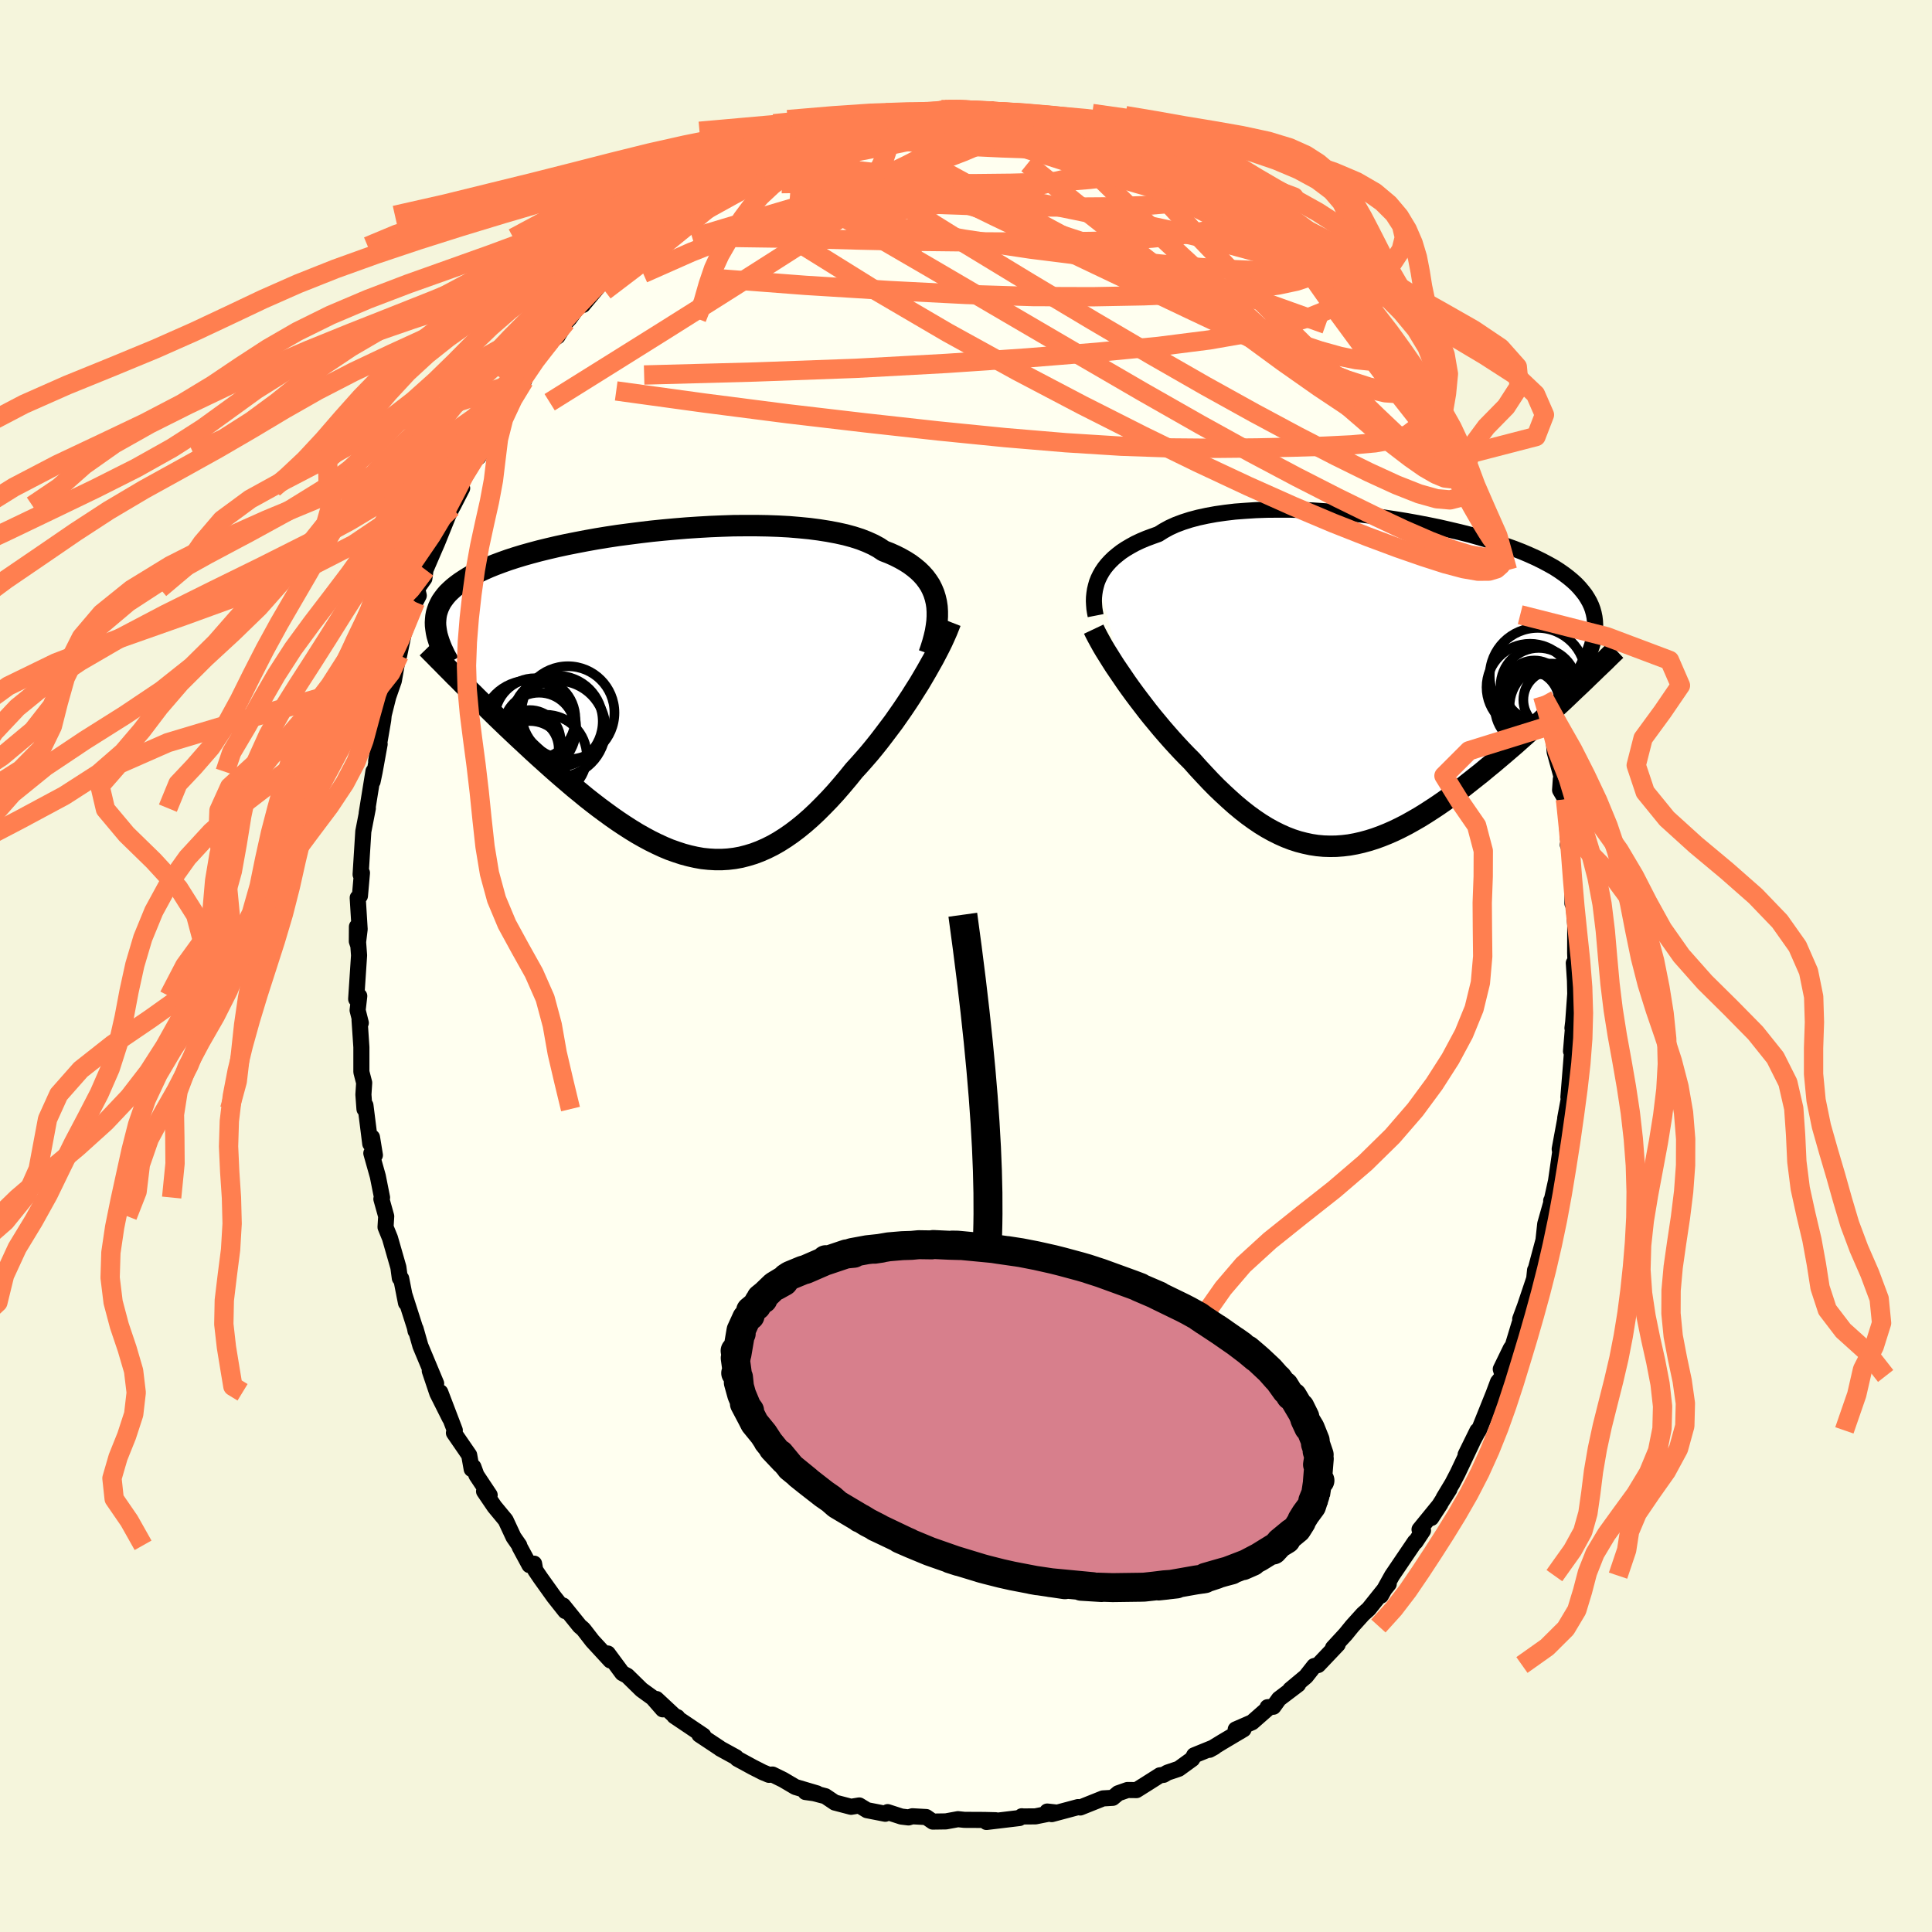 <svg viewBox="-100 -100 200 200" xmlns="http://www.w3.org/2000/svg" width="500" height="500" id="face-svg">
    <defs>
      <clipPath id="leftEyeClipPath">
        <polyline points="27.77,-9.59 27.66,-10.06 27.52,-10.51 27.34,-10.94 27.13,-11.36 26.87,-11.76 26.58,-12.15 26.25,-12.52 25.89,-12.87 25.48,-13.21 25.04,-13.54 24.57,-13.84 24.06,-14.13 23.51,-14.41 22.93,-14.67 22.31,-14.91 21.8,-15.25 21.23,-15.56 20.59,-15.85 19.9,-16.12 19.15,-16.36 18.34,-16.58 17.48,-16.77 16.57,-16.94 15.62,-17.09 14.62,-17.22 13.59,-17.32 12.52,-17.41 11.41,-17.47 10.28,-17.51 9.13,-17.53 7.95,-17.53 6.76,-17.52 5.56,-17.48 4.35,-17.43 3.13,-17.36 1.92,-17.28 0.71,-17.18 -0.5,-17.07 -1.69,-16.95 -2.87,-16.81 -4.04,-16.66 -5.18,-16.51 -6.3,-16.34 -7.4,-16.16 -8.46,-15.97 -9.5,-15.77 -10.51,-15.57 -11.48,-15.36 -12.42,-15.14 -13.32,-14.92 -14.18,-14.69 -15,-14.46 -15.79,-14.22 -16.53,-13.98 -17.23,-13.73 -17.9,-13.48 -18.52,-13.23 -19.11,-12.97 -19.65,-12.71 -20.16,-12.45 -20.64,-12.18 -21.07,-11.91 -21.48,-11.64 -21.85,-11.37 -22.2,-11.09 -22.51,-10.81 -22.8,-10.53 -23.05,-10.24 -23.27,-9.95 -23.47,-9.66 -23.63,-9.36 -23.77,-9.06 -23.88,-8.75 -23.97,-8.45 -24.03,-8.13 -24.06,-7.82 -24.08,-7.5 -24.07,-7.17 -24.03,-6.84 -20.72,-0.63 -20.24,-0.16 -19.76,0.32 -19.27,0.8 -18.77,1.29 -18.26,1.79 -17.75,2.29 -17.22,2.8 -16.69,3.31 -16.15,3.82 -15.6,4.34 -15.04,4.86 -14.48,5.38 -13.91,5.91 -13.34,6.43 -12.75,6.96 -12.16,7.49 -11.56,8.02 -10.95,8.55 -10.33,9.08 -9.71,9.61 -9.07,10.13 -8.44,10.65 -7.79,11.16 -7.14,11.66 -6.49,12.14 -5.83,12.62 -5.17,13.08 -4.51,13.52 -3.84,13.95 -3.17,14.36 -2.5,14.74 -1.83,15.1 -1.16,15.43 -0.49,15.74 0.18,16.02 0.86,16.26 1.53,16.48 2.2,16.66 2.87,16.81 3.54,16.93 4.21,17 4.88,17.04 5.55,17.04 6.21,17 6.88,16.92 7.54,16.8 8.2,16.63 8.86,16.43 9.52,16.18 10.18,15.89 10.84,15.56 11.49,15.19 12.15,14.77 12.8,14.32 13.46,13.82 14.11,13.29 14.76,12.72 15.41,12.11 16.05,11.47 16.7,10.8 17.35,10.09 17.99,9.35 18.63,8.59 19.26,7.81 19.79,7.23 20.32,6.63 20.84,6.03 21.35,5.41 21.86,4.77 22.35,4.13 22.84,3.48 23.33,2.83 23.8,2.16 24.26,1.5 24.71,0.83 25.15,0.16 25.57,-0.51 25.99,-1.17 26.38,-1.83" />
      </clipPath>
      <clipPath id="rightEyeClipPath">
        <polyline points="-28.91,-10.79 -28.73,-11.16 -28.52,-11.53 -28.27,-11.9 -27.99,-12.25 -27.68,-12.59 -27.33,-12.93 -26.95,-13.25 -26.54,-13.57 -26.09,-13.87 -25.6,-14.16 -25.09,-14.44 -24.54,-14.7 -23.95,-14.95 -23.33,-15.18 -22.69,-15.41 -22.15,-15.75 -21.55,-16.08 -20.89,-16.38 -20.17,-16.65 -19.39,-16.9 -18.56,-17.12 -17.68,-17.31 -16.75,-17.48 -15.77,-17.62 -14.76,-17.74 -13.7,-17.82 -12.61,-17.89 -11.48,-17.93 -10.33,-17.94 -9.16,-17.94 -7.97,-17.91 -6.76,-17.86 -5.55,-17.78 -4.32,-17.69 -3.1,-17.58 -1.87,-17.45 -0.65,-17.3 0.56,-17.14 1.76,-16.96 2.94,-16.77 4.11,-16.56 5.25,-16.34 6.37,-16.11 7.46,-15.86 8.52,-15.61 9.55,-15.35 10.54,-15.07 11.5,-14.79 12.42,-14.5 13.29,-14.2 14.13,-13.9 14.93,-13.59 15.68,-13.27 16.39,-12.95 17.06,-12.62 17.68,-12.29 18.27,-11.96 18.8,-11.62 19.3,-11.27 19.76,-10.92 20.18,-10.57 20.56,-10.22 20.9,-9.86 21.21,-9.49 21.49,-9.13 21.73,-8.75 21.94,-8.38 22.12,-7.99 22.26,-7.61 22.37,-7.21 22.45,-6.82 22.5,-6.41 22.52,-6 22.51,-5.59 22.47,-5.17 22.4,-4.74 22.31,-4.31 22.19,-3.87 22.04,-3.43 20.46,0.64 19.99,1.09 19.51,1.55 19.02,2.01 18.52,2.47 18.01,2.94 17.49,3.42 16.97,3.9 16.44,4.39 15.9,4.87 15.35,5.36 14.8,5.85 14.24,6.35 13.67,6.84 13.1,7.33 12.52,7.82 11.93,8.32 11.33,8.81 10.73,9.31 10.11,9.8 9.49,10.29 8.87,10.78 8.23,11.26 7.59,11.73 6.95,12.19 6.3,12.64 5.65,13.07 5,13.49 4.34,13.9 3.68,14.28 3.02,14.65 2.36,14.99 1.7,15.31 1.04,15.6 0.37,15.87 -0.29,16.11 -0.96,16.32 -1.62,16.5 -2.28,16.65 -2.94,16.77 -3.6,16.85 -4.27,16.9 -4.92,16.91 -5.58,16.89 -6.24,16.83 -6.9,16.73 -7.55,16.59 -8.21,16.42 -8.86,16.21 -9.51,15.96 -10.16,15.67 -10.82,15.34 -11.47,14.98 -12.12,14.58 -12.77,14.14 -13.42,13.67 -14.07,13.16 -14.72,12.62 -15.36,12.05 -16.01,11.45 -16.66,10.83 -17.31,10.17 -17.95,9.49 -18.6,8.79 -19.24,8.07 -19.77,7.54 -20.3,6.99 -20.82,6.43 -21.33,5.87 -21.84,5.29 -22.35,4.7 -22.84,4.11 -23.33,3.52 -23.81,2.92 -24.27,2.32 -24.73,1.72 -25.18,1.12 -25.61,0.53 -26.03,-0.06 -26.43,-0.65" />
      </clipPath>
      <filter id="fuzzy">
        <feTurbulence id="turbulence" baseFrequency="0.05" numOctaves="3" type="noise" result="noise" />
        <feDisplacementMap in="SourceGraphic" in2="noise" scale="2" />
      </filter>
      <linearGradient id="rainbowGradient" x1="0%" y1="0%" x2="100%" y2="0%">
        <stop offset="0%" style="stop-color: [object Object]; stop-opacity: 1" />
        <stop offset="50%" style="stop-color: [object Object]; stop-opacity: 1" />
        <stop offset="100%" style="stop-color: [object Object]; stop-opacity: 1" />
      </linearGradient>
    </defs>
    <rect x="-100" y="-100" width="100%" height="100%" fill="rgb(245, 245, 220)" />
    <polyline id="faceContour" points="62.92,-0.31 63.04,1.52 63.07,2.88 62.84,6.05 62.78,6.43 62.94,5.13 62.63,8.82 62.73,8.94 62.64,10.1 62.36,13.58 62.6,12.68 62.03,15.75 62.18,15.05 61.46,18.95 61.51,19.27 61.08,22.25 60.61,24.38 60.58,24.29 60.59,24.78 60.86,23.53 59.96,26.71 59.78,28.39 58.91,31.64 58.91,31.49 58.82,32.37 57.87,35.2 57.37,36.55 57.53,36.42 57.29,37.04 56.59,39.35 56.41,39.57 55.36,41.73 55.58,42.44 55.07,43.06 54.61,44.29 53.09,48.07 52.97,48.23 51.72,50.59 52.94,48.11 52.41,49.31 50.9,52.5 50.35,53.56 49.44,55.07 50.04,54.17 48.16,57.14 49.11,55.68 46.95,58.33 47.31,58.44 46.53,59.62 46.47,59.61 44.1,63.11 42.95,65.18 43.28,64.57 43.76,63.97 41.68,66.57 41.09,67.1 39.99,68.32 39.29,69.18 37.99,70.59 38.48,70.23 36.46,72.36 36.04,72.47 35.19,73.55 33.56,74.91 34.38,74.37 32.4,75.87 31.82,76.68 31.22,76.73 31.27,76.84 29.62,78.29 27.92,79.03 28.73,79.02 26.54,80.32 25.2,81.14 25.71,80.86 23.62,81.71 23.42,82.09 22.03,83.1 20.85,83.5 20.46,83.73 20.07,83.78 18.78,84.6 17.65,85.31 16.72,85.3 15.75,85.64 15.19,86.11 14.18,86.17 12.03,87.03 11.83,87.11 11.6,87.07 8.87,87.8 8.41,87.53 9.23,87.62 7.19,88.03 5.93,88.04 5.77,88.02 5.54,88.2 2.12,88.61 3.07,88.43 1.91,88.4 -0.16,88.39 -0.83,88.32 -2.08,88.55 -3.44,88.57 -4.12,88.1 -5.55,88.02 -5.95,88.14 -6.69,88.05 -8.11,87.59 -8.36,87.76 -10.25,87.39 -11.05,86.9 -11.9,87.04 -13.58,86.6 -14.56,85.94 -15.75,85.63 -16.62,85.51 -15.43,85.65 -17.66,84.99 -18.93,84.24 -20.03,83.7 -20.4,83.73 -21.05,83.46 -22.09,82.93 -23.67,82.07 -23.81,81.91 -25.45,81.01 -25.49,80.97 -27.6,79.57 -27.19,79.67 -30.19,77.65 -29.88,77.76 -30.14,77.66 -32.05,75.88 -31.39,76.95 -32.43,75.76 -33.59,74.92 -35.06,73.48 -35.58,73.2 -37.08,71.17 -36.81,71.89 -38.68,69.86 -39.53,68.76 -39.65,68.62 -39.99,68.33 -41.71,66.2 -41.48,66.78 -42.66,65.29 -44.04,63.36 -44.59,62.55 -44.71,61.87 -45.19,62.02 -46.21,60.13 -46.25,59.97 -46.84,59.12 -47.66,57.36 -48.81,55.97 -49.89,54.38 -49.31,54.77 -50.68,52.71 -50.99,51.86 -51.17,52.08 -51.43,50.63 -53.01,48.33 -52.92,48.06 -54.42,44.13 -53.44,46.8 -54.73,44.23 -55.51,41.91 -54.85,43.22 -56.48,39.32 -56.98,37.56 -56.98,37.79 -57.06,37.39 -58.15,33.98 -57.97,34.88 -58.47,32.35 -58.61,32.31 -58.76,31.19 -59.63,28.16 -60.09,27.03 -60.02,25.91 -60.52,24.12 -60.45,23.97 -60.89,21.76 -61.56,19.38 -61.19,19.58 -61.49,17.74 -61.67,18.4 -62.17,14.43 -62.27,14.81 -62.38,13.31 -62.3,12.09 -62.59,10.97 -62.59,8.4 -62.78,5.57 -62.65,5.89 -62.98,4.58 -62.81,3.11 -63.13,3.42 -62.83,-1.1 -63.05,-4.07 -63.06,-2.56 -62.96,-2.26 -62.77,-3.81 -62.97,-7.06 -62.74,-7.26 -62.53,-9.64 -62.67,-9.47 -62.39,-13.93 -62.39,-13.93 -61.92,-16.34 -62.04,-15.82 -61.34,-20.15 -61.43,-19.1 -61.22,-20.1 -60.7,-22.97 -61.06,-21.21 -60.33,-25.47 -60.28,-25.99 -59.43,-29.38 -60.14,-26.92 -59.23,-29.53 -58.93,-31.24 -59.03,-31.25 -58.68,-32.17 -58.23,-34.31 -57,-37.68 -56.65,-38.35 -56.82,-39.06 -56.07,-40.12 -55.95,-41.02 -55.11,-42.97 -54.74,-43.82 -53.58,-46.69 -53.22,-47.42 -53.08,-47.67 -52.16,-49.46 -52.67,-48.71 -52.14,-50.19 -50.4,-53.13 -50.48,-52.68 -49.53,-54.37 -49.91,-53.81 -48.78,-56.18 -48.54,-56.27 -47.01,-58.88 -45.67,-60.9 -45.74,-60.61 -45.37,-62.14 -44.91,-62.49 -44.31,-63.42 -43.03,-64.69 -42.28,-65.19 -41.39,-66.67 -41.04,-67.04 -40.02,-68.44 -39.66,-68.43 -39.6,-68.51 -37.35,-71.2 -36.57,-72.33 -36.02,-72.62 -35.91,-72.92 -34.46,-74.25 -34.08,-74.5 -33.89,-74.94 -32.88,-75.37 -31.72,-76.54 -30.2,-77.8 -30.24,-77.71 -28.67,-78.7 -28.1,-79.01 -25.41,-80.85 -26.92,-80.24 -24.08,-81.81 -25.73,-80.73 -24.06,-81.68 -22.64,-82.9 -22.01,-82.94 -20.74,-83.42 -19.39,-84.39 -18.35,-84.6 -16.91,-85.31 -15.59,-85.66 -16.23,-85.71 -13.56,-86.66 -14.26,-86.41 -13.64,-86.34 -12.3,-86.93 -11.14,-87.37 -10.06,-87.19 -8.28,-87.62 -6.84,-87.76 -5.67,-88.16 -6.04,-88.32 -5.29,-88.36 -4.61,-88.12 -2.53,-88.57 -1.81,-88.66 -0.21,-88.72 -0.06,-88.6 0.68,-88.55 2.55,-88.69 2.73,-88.38 2.69,-88.38 4.79,-88.22 6.18,-88.25 7.6,-88.03 8.1,-87.68 8.95,-87.49 10.32,-87.39 10.87,-87.01 11.38,-87.11 14.32,-86.03 14.26,-86.32 15.01,-86.21 14.79,-85.96 15.13,-86.01 17.77,-85.13 19.44,-84.4 18.61,-84.68 21,-83.77 20.84,-83.48 22.9,-82.75 22.34,-82.93 22.93,-82.45 25.75,-80.76 24.55,-81.81 26.75,-79.94 27.8,-79.35 29.74,-78.14 28.83,-79.09 31.38,-76.7 32.04,-76.34 32.04,-76.3 33.01,-75.38 33.9,-74.83 33.87,-74.33 34.56,-73.9 36.56,-72.34 37.46,-71.26 38.32,-70.46 37.71,-70.66 38.74,-70.11 40.56,-67.73 40.92,-67.35 40.81,-67.38 41.55,-66.19 43.63,-64.19 44.3,-63.13 44.87,-62.38 45.1,-62.32 45.43,-60.9 46.93,-58.76 47.76,-57.81 47.58,-58.16 48.72,-56.53 49.82,-54.45 50.85,-52.57 50.79,-52.68 50.93,-52.46 52.17,-49.81 51.9,-50.58 52.31,-48.87 52.78,-48.51 53.88,-46.05 54.47,-44.89 54.86,-43.51 56.05,-40.97 55.71,-41.45 56.32,-40.58 56.64,-38.75 57.34,-37.51 57.37,-36.36 57.47,-36.78 58.17,-34.11 58.2,-34.58 58.88,-31.62 59.65,-29.46 59.66,-29.31 59.7,-27.95 60.24,-25.43 60.53,-24.91 60.81,-23.84 60.94,-22.16 61.65,-19.6 61.58,-19.38 61.5,-18.21 62.06,-17.26 62.32,-13.16 62.49,-13.38 62.3,-12.55 62.52,-12.26 62.95,-8.06 62.9,-7.94 62.78,-6.47 62.8,-8 63.07,-4.23 63.06,-1.34 63.09,-0.53 62.92,-0.31 63.04,1.52" fill="rgb(255, 255, 240)" stroke="black" stroke-width="1.667" stroke-linejoin="round" filter="url(#fuzzy)" />
    <g transform="translate(42.61 -29.3)">
      <polyline id="rightCountour" points="-28.91,-10.79 -28.73,-11.16 -28.52,-11.53 -28.27,-11.9 -27.99,-12.25 -27.68,-12.59 -27.33,-12.93 -26.95,-13.25 -26.54,-13.57 -26.09,-13.87 -25.6,-14.16 -25.09,-14.44 -24.54,-14.7 -23.95,-14.95 -23.33,-15.18 -22.69,-15.41 -22.15,-15.75 -21.55,-16.08 -20.89,-16.38 -20.17,-16.65 -19.39,-16.9 -18.56,-17.12 -17.68,-17.31 -16.75,-17.48 -15.77,-17.62 -14.76,-17.74 -13.7,-17.82 -12.61,-17.89 -11.48,-17.93 -10.33,-17.94 -9.16,-17.94 -7.97,-17.91 -6.76,-17.86 -5.55,-17.78 -4.32,-17.69 -3.1,-17.58 -1.87,-17.45 -0.65,-17.3 0.56,-17.14 1.76,-16.96 2.94,-16.77 4.11,-16.56 5.25,-16.34 6.37,-16.11 7.46,-15.86 8.52,-15.61 9.55,-15.35 10.54,-15.07 11.5,-14.79 12.42,-14.5 13.29,-14.2 14.13,-13.9 14.93,-13.59 15.68,-13.27 16.39,-12.95 17.06,-12.62 17.68,-12.29 18.27,-11.96 18.8,-11.62 19.3,-11.27 19.76,-10.92 20.18,-10.57 20.56,-10.22 20.9,-9.86 21.21,-9.49 21.49,-9.13 21.73,-8.75 21.94,-8.38 22.12,-7.99 22.26,-7.61 22.37,-7.21 22.45,-6.82 22.5,-6.41 22.52,-6 22.51,-5.59 22.47,-5.17 22.4,-4.74 22.31,-4.31 22.19,-3.87 22.04,-3.43 20.46,0.64 19.99,1.09 19.51,1.55 19.02,2.01 18.52,2.47 18.01,2.94 17.49,3.42 16.97,3.9 16.44,4.39 15.9,4.87 15.35,5.36 14.8,5.85 14.24,6.35 13.67,6.84 13.1,7.33 12.52,7.82 11.93,8.32 11.33,8.81 10.73,9.31 10.11,9.8 9.49,10.29 8.87,10.78 8.23,11.26 7.59,11.73 6.95,12.19 6.3,12.64 5.65,13.07 5,13.49 4.34,13.9 3.68,14.28 3.02,14.65 2.36,14.99 1.7,15.31 1.04,15.6 0.37,15.87 -0.29,16.11 -0.96,16.32 -1.62,16.5 -2.28,16.65 -2.94,16.77 -3.6,16.85 -4.27,16.9 -4.92,16.91 -5.58,16.89 -6.24,16.83 -6.9,16.73 -7.55,16.59 -8.21,16.42 -8.86,16.21 -9.51,15.96 -10.16,15.67 -10.82,15.34 -11.47,14.98 -12.12,14.58 -12.77,14.14 -13.42,13.67 -14.07,13.16 -14.72,12.62 -15.36,12.05 -16.01,11.45 -16.66,10.83 -17.31,10.17 -17.95,9.49 -18.6,8.79 -19.24,8.07 -19.77,7.54 -20.3,6.99 -20.82,6.43 -21.33,5.87 -21.84,5.29 -22.35,4.7 -22.84,4.11 -23.33,3.52 -23.81,2.92 -24.27,2.32 -24.73,1.72 -25.18,1.12 -25.61,0.53 -26.03,-0.06 -26.43,-0.65" fill="white" stroke="white" stroke-width="0" stroke-linejoin="round" filter="url(#fuzzy)" />
    </g>
    <g transform="translate(-30.84 -28.06)">
      <polyline id="leftCountour" points="27.77,-9.59 27.66,-10.06 27.52,-10.51 27.34,-10.94 27.13,-11.36 26.87,-11.76 26.58,-12.15 26.25,-12.52 25.89,-12.87 25.48,-13.21 25.04,-13.54 24.57,-13.84 24.06,-14.13 23.51,-14.41 22.93,-14.67 22.31,-14.91 21.8,-15.25 21.23,-15.56 20.59,-15.85 19.9,-16.12 19.15,-16.36 18.34,-16.58 17.48,-16.77 16.57,-16.94 15.62,-17.09 14.62,-17.22 13.59,-17.32 12.52,-17.41 11.41,-17.47 10.28,-17.51 9.13,-17.53 7.95,-17.53 6.76,-17.52 5.56,-17.48 4.35,-17.43 3.13,-17.36 1.92,-17.28 0.71,-17.18 -0.5,-17.07 -1.69,-16.95 -2.87,-16.81 -4.04,-16.66 -5.18,-16.51 -6.3,-16.34 -7.4,-16.16 -8.46,-15.97 -9.5,-15.77 -10.51,-15.57 -11.48,-15.36 -12.42,-15.14 -13.32,-14.92 -14.18,-14.69 -15,-14.46 -15.79,-14.22 -16.53,-13.98 -17.23,-13.73 -17.9,-13.48 -18.52,-13.23 -19.11,-12.97 -19.65,-12.71 -20.16,-12.45 -20.64,-12.18 -21.07,-11.91 -21.48,-11.64 -21.85,-11.37 -22.2,-11.09 -22.51,-10.81 -22.8,-10.53 -23.05,-10.24 -23.27,-9.95 -23.47,-9.66 -23.63,-9.36 -23.77,-9.06 -23.88,-8.75 -23.97,-8.45 -24.03,-8.13 -24.06,-7.82 -24.08,-7.5 -24.07,-7.17 -24.03,-6.84 -20.72,-0.63 -20.24,-0.16 -19.76,0.32 -19.27,0.8 -18.77,1.29 -18.26,1.79 -17.75,2.29 -17.22,2.8 -16.69,3.31 -16.15,3.82 -15.6,4.34 -15.04,4.86 -14.48,5.38 -13.91,5.91 -13.34,6.43 -12.75,6.96 -12.16,7.49 -11.56,8.02 -10.95,8.55 -10.33,9.08 -9.71,9.61 -9.07,10.13 -8.44,10.65 -7.79,11.16 -7.14,11.66 -6.49,12.14 -5.83,12.62 -5.17,13.08 -4.51,13.52 -3.84,13.95 -3.17,14.36 -2.5,14.74 -1.83,15.1 -1.16,15.43 -0.49,15.74 0.18,16.02 0.86,16.26 1.53,16.48 2.2,16.66 2.87,16.81 3.54,16.93 4.21,17 4.88,17.04 5.55,17.04 6.21,17 6.88,16.92 7.54,16.8 8.2,16.63 8.86,16.43 9.52,16.18 10.18,15.89 10.84,15.56 11.49,15.19 12.15,14.77 12.8,14.32 13.46,13.82 14.11,13.29 14.76,12.72 15.41,12.11 16.05,11.47 16.7,10.8 17.35,10.09 17.99,9.35 18.63,8.59 19.26,7.81 19.79,7.23 20.32,6.63 20.84,6.03 21.35,5.41 21.86,4.77 22.35,4.13 22.84,3.48 23.33,2.83 23.8,2.16 24.26,1.5 24.71,0.83 25.15,0.16 25.57,-0.51 25.99,-1.17 26.38,-1.83" fill="white" stroke="white" stroke-width="0" stroke-linejoin="round" filter="url(#fuzzy)" />
    </g>
    <g transform="translate(42.61 -29.3)">
      <polyline id="rightUpper" points="-29.19,-6.97 -29.26,-7.33 -29.32,-7.71 -29.35,-8.09 -29.37,-8.47 -29.36,-8.86 -29.32,-9.25 -29.26,-9.64 -29.17,-10.02 -29.06,-10.41 -28.91,-10.79 -28.73,-11.16 -28.52,-11.53 -28.27,-11.9 -27.99,-12.25 -27.68,-12.59 -27.33,-12.93 -26.95,-13.25 -26.54,-13.57 -26.09,-13.87 -25.6,-14.16 -25.09,-14.44 -24.54,-14.7 -23.95,-14.95 -23.33,-15.18 -22.69,-15.41 -22.15,-15.75 -21.55,-16.08 -20.89,-16.38 -20.17,-16.65 -19.39,-16.9 -18.56,-17.12 -17.68,-17.31 -16.75,-17.48 -15.77,-17.62 -14.76,-17.74 -13.7,-17.82 -12.61,-17.89 -11.48,-17.93 -10.33,-17.94 -9.16,-17.94 -7.97,-17.91 -6.76,-17.86 -5.55,-17.78 -4.32,-17.69 -3.1,-17.58 -1.87,-17.45 -0.65,-17.3 0.56,-17.14 1.76,-16.96 2.94,-16.77 4.11,-16.56 5.25,-16.34 6.37,-16.11 7.46,-15.86 8.52,-15.61 9.55,-15.35 10.54,-15.07 11.5,-14.79 12.42,-14.5 13.29,-14.2 14.13,-13.9 14.93,-13.59 15.68,-13.27 16.39,-12.95 17.06,-12.62 17.68,-12.29 18.27,-11.96 18.8,-11.62 19.3,-11.27 19.76,-10.92 20.18,-10.57 20.56,-10.22 20.9,-9.86 21.21,-9.49 21.49,-9.13 21.73,-8.75 21.94,-8.38 22.12,-7.99 22.26,-7.61 22.37,-7.21 22.45,-6.82 22.5,-6.41 22.52,-6 22.51,-5.59 22.47,-5.17 22.4,-4.74 22.31,-4.31 22.19,-3.87 22.04,-3.43 21.87,-2.98 21.68,-2.52 21.47,-2.06 21.23,-1.59 20.98,-1.12 20.7,-0.64 20.41,-0.15 20.09,0.34 19.76,0.84 19.41,1.34" fill="none" stroke="black" stroke-width="1.667" stroke-linejoin="round" filter="url(#fuzzy)" />
      <polyline id="rightLower" points="-29.39,-5.57 -29.21,-5.19 -28.99,-4.77 -28.75,-4.33 -28.49,-3.86 -28.2,-3.37 -27.88,-2.86 -27.55,-2.33 -27.2,-1.78 -26.82,-1.22 -26.43,-0.65 -26.03,-0.06 -25.61,0.53 -25.18,1.12 -24.73,1.72 -24.27,2.32 -23.81,2.92 -23.33,3.52 -22.84,4.11 -22.35,4.7 -21.84,5.29 -21.33,5.87 -20.82,6.43 -20.3,6.99 -19.77,7.54 -19.24,8.07 -18.6,8.79 -17.95,9.49 -17.31,10.17 -16.66,10.83 -16.01,11.45 -15.36,12.05 -14.72,12.62 -14.07,13.16 -13.42,13.67 -12.77,14.14 -12.12,14.58 -11.47,14.98 -10.82,15.34 -10.16,15.67 -9.51,15.96 -8.86,16.21 -8.21,16.42 -7.55,16.59 -6.9,16.73 -6.24,16.83 -5.58,16.89 -4.92,16.91 -4.27,16.9 -3.6,16.85 -2.94,16.77 -2.28,16.65 -1.62,16.5 -0.96,16.32 -0.29,16.11 0.37,15.87 1.04,15.6 1.7,15.31 2.36,14.99 3.02,14.65 3.68,14.28 4.34,13.9 5,13.49 5.65,13.07 6.3,12.64 6.95,12.19 7.59,11.73 8.23,11.26 8.87,10.78 9.49,10.29 10.11,9.8 10.73,9.31 11.33,8.81 11.93,8.32 12.52,7.82 13.1,7.33 13.67,6.84 14.24,6.35 14.8,5.85 15.35,5.36 15.9,4.87 16.44,4.39 16.97,3.9 17.49,3.42 18.01,2.94 18.52,2.47 19.02,2.01 19.51,1.55 19.99,1.09 20.46,0.64 20.93,0.2 21.38,-0.23 21.82,-0.66 22.26,-1.08 22.68,-1.49 23.1,-1.89 23.51,-2.28 23.9,-2.67 24.29,-3.05 24.67,-3.41" fill="none" stroke="black" stroke-width="2.222" stroke-linejoin="round" filter="url(#fuzzy)" />
      <circle r="3.204" cx="15.584" cy="1.913" stroke="black" fill="none" stroke-width="1.0" filter="url(#fuzzy)" clip-path="url(#rightEyeClipPath)" /><circle r="4.964" cx="16.569" cy="-0.737" stroke="black" fill="none" stroke-width="1.0" filter="url(#fuzzy)" clip-path="url(#rightEyeClipPath)" /><circle r="3.058" cx="16.229" cy="0.733" stroke="black" fill="none" stroke-width="1.0" filter="url(#fuzzy)" clip-path="url(#rightEyeClipPath)" /><circle r="4.5" cx="15.779" cy="0.443" stroke="black" fill="none" stroke-width="1.0" filter="url(#fuzzy)" clip-path="url(#rightEyeClipPath)" /><circle r="3.946" cx="16.674" cy="0.318" stroke="black" fill="none" stroke-width="1.0" filter="url(#fuzzy)" clip-path="url(#rightEyeClipPath)" /><circle r="4.28" cx="17.939" cy="2.423" stroke="black" fill="none" stroke-width="1.0" filter="url(#fuzzy)" clip-path="url(#rightEyeClipPath)" /><circle r="3.058" cx="18.144" cy="1.753" stroke="black" fill="none" stroke-width="1.0" filter="url(#fuzzy)" clip-path="url(#rightEyeClipPath)" /><circle r="4.722" cx="17.964" cy="2.718" stroke="black" fill="none" stroke-width="1.0" filter="url(#fuzzy)" clip-path="url(#rightEyeClipPath)" /><circle r="3.9" cx="16.054" cy="2.573" stroke="black" fill="none" stroke-width="1.0" filter="url(#fuzzy)" clip-path="url(#rightEyeClipPath)" /><circle r="3.928" cx="16.584" cy="3.013" stroke="black" fill="none" stroke-width="1.0" filter="url(#fuzzy)" clip-path="url(#rightEyeClipPath)" />
      </g>
    <g transform="translate(-30.84 -28.06)">
      <polyline id="leftUpper" points="27.02,-4.26 27.22,-4.84 27.4,-5.42 27.55,-5.98 27.68,-6.53 27.77,-7.07 27.84,-7.6 27.87,-8.12 27.87,-8.63 27.84,-9.12 27.77,-9.59 27.66,-10.06 27.52,-10.51 27.34,-10.94 27.13,-11.36 26.87,-11.76 26.58,-12.15 26.25,-12.52 25.89,-12.87 25.48,-13.21 25.04,-13.54 24.57,-13.84 24.06,-14.13 23.51,-14.41 22.93,-14.67 22.31,-14.91 21.8,-15.25 21.23,-15.56 20.59,-15.85 19.9,-16.12 19.15,-16.36 18.34,-16.58 17.48,-16.77 16.57,-16.94 15.62,-17.09 14.62,-17.22 13.59,-17.32 12.52,-17.41 11.41,-17.47 10.28,-17.51 9.13,-17.53 7.95,-17.53 6.76,-17.52 5.56,-17.48 4.35,-17.43 3.13,-17.36 1.92,-17.28 0.71,-17.18 -0.5,-17.07 -1.69,-16.95 -2.87,-16.81 -4.04,-16.66 -5.18,-16.51 -6.3,-16.34 -7.4,-16.16 -8.46,-15.97 -9.5,-15.77 -10.51,-15.57 -11.48,-15.36 -12.42,-15.14 -13.32,-14.92 -14.18,-14.69 -15,-14.46 -15.79,-14.22 -16.53,-13.98 -17.23,-13.73 -17.9,-13.48 -18.52,-13.23 -19.11,-12.97 -19.65,-12.71 -20.16,-12.45 -20.64,-12.18 -21.07,-11.91 -21.48,-11.64 -21.85,-11.37 -22.2,-11.09 -22.51,-10.81 -22.8,-10.53 -23.05,-10.24 -23.27,-9.95 -23.47,-9.66 -23.63,-9.36 -23.77,-9.06 -23.88,-8.75 -23.97,-8.45 -24.03,-8.13 -24.06,-7.82 -24.08,-7.5 -24.07,-7.17 -24.03,-6.84 -23.98,-6.51 -23.91,-6.17 -23.81,-5.83 -23.7,-5.49 -23.57,-5.14 -23.43,-4.79 -23.26,-4.43 -23.09,-4.07 -22.89,-3.71 -22.68,-3.34" fill="none" stroke="black" stroke-width="2.222" stroke-linejoin="round" filter="url(#fuzzy)" />
      <polyline id="leftLower" points="29.24,-7.55 29.06,-7.09 28.86,-6.59 28.63,-6.07 28.38,-5.52 28.1,-4.95 27.79,-4.35 27.47,-3.74 27.12,-3.12 26.76,-2.48 26.38,-1.83 25.99,-1.17 25.57,-0.51 25.15,0.16 24.71,0.83 24.26,1.5 23.8,2.16 23.33,2.83 22.84,3.48 22.35,4.13 21.86,4.77 21.35,5.41 20.84,6.03 20.32,6.63 19.79,7.23 19.26,7.81 18.63,8.59 17.99,9.35 17.35,10.09 16.7,10.8 16.05,11.47 15.41,12.11 14.76,12.72 14.11,13.29 13.46,13.82 12.8,14.32 12.15,14.77 11.49,15.19 10.84,15.56 10.18,15.89 9.52,16.18 8.86,16.43 8.2,16.63 7.54,16.8 6.88,16.92 6.21,17 5.55,17.04 4.88,17.04 4.21,17 3.54,16.93 2.87,16.81 2.2,16.66 1.53,16.48 0.86,16.26 0.18,16.02 -0.49,15.74 -1.16,15.43 -1.83,15.1 -2.5,14.74 -3.17,14.36 -3.84,13.95 -4.51,13.52 -5.17,13.08 -5.83,12.62 -6.49,12.14 -7.14,11.66 -7.79,11.16 -8.44,10.65 -9.07,10.13 -9.71,9.61 -10.33,9.08 -10.95,8.55 -11.56,8.02 -12.16,7.49 -12.75,6.96 -13.34,6.43 -13.91,5.91 -14.48,5.38 -15.04,4.86 -15.6,4.34 -16.15,3.82 -16.69,3.31 -17.22,2.8 -17.75,2.29 -18.26,1.79 -18.77,1.29 -19.27,0.8 -19.76,0.32 -20.24,-0.16 -20.72,-0.63 -21.18,-1.09 -21.63,-1.55 -22.08,-1.99 -22.51,-2.43 -22.94,-2.86 -23.35,-3.28 -23.76,-3.69 -24.15,-4.09 -24.54,-4.48 -24.92,-4.87" fill="none" stroke="black" stroke-width="2.222" stroke-linejoin="round" filter="url(#fuzzy)" />
      <circle r="4.252" cx="-12.665" cy="6.306" stroke="black" fill="none" stroke-width="1.0" filter="url(#fuzzy)" clip-path="url(#leftEyeClipPath)" /><circle r="4.988" cx="-11.465" cy="3.521" stroke="black" fill="none" stroke-width="1.0" filter="url(#fuzzy)" clip-path="url(#leftEyeClipPath)" /><circle r="3.7" cx="-14.31" cy="6.396" stroke="black" fill="none" stroke-width="1.0" filter="url(#fuzzy)" clip-path="url(#leftEyeClipPath)" /><circle r="4.176" cx="-13.775" cy="2.446" stroke="black" fill="none" stroke-width="1.0" filter="url(#fuzzy)" clip-path="url(#leftEyeClipPath)" /><circle r="3.178" cx="-14.5" cy="5.566" stroke="black" fill="none" stroke-width="1.0" filter="url(#fuzzy)" clip-path="url(#leftEyeClipPath)" /><circle r="3.192" cx="-14.32" cy="4.761" stroke="black" fill="none" stroke-width="1.0" filter="url(#fuzzy)" clip-path="url(#leftEyeClipPath)" /><circle r="4.896" cx="-14.415" cy="3.401" stroke="black" fill="none" stroke-width="1.0" filter="url(#fuzzy)" clip-path="url(#leftEyeClipPath)" /><circle r="3.708" cx="-13.355" cy="3.471" stroke="black" fill="none" stroke-width="1.0" filter="url(#fuzzy)" clip-path="url(#leftEyeClipPath)" /><circle r="4.818" cx="-10.37" cy="1.846" stroke="black" fill="none" stroke-width="1.0" filter="url(#fuzzy)" clip-path="url(#leftEyeClipPath)" /><circle r="4.714" cx="-11.475" cy="2.731" stroke="black" fill="none" stroke-width="1.0" filter="url(#fuzzy)" clip-path="url(#leftEyeClipPath)" />
    </g>
    <g id="hairs">
      <polyline points="34.56,-73.9 36.13,-72.54 37.24,-71.38 38.13,-70.34 39.01,-69.27 39.95,-68.09 40.95,-66.84 41.95,-65.57 42.92,-64.33 43.83,-63.18 44.65,-62.16 45.31,-61.33 45.78,-60.73 46.03,-60.39 46.06,-60.34 45.89,-60.62 45.54,-61.22 45.04,-62.07" fill="none" stroke="rgb(255, 127, 80)" stroke-width="2" stroke-linejoin="round" filter="url(#fuzzy)" /><polyline points="48.72,-56.53 49.63,-54.81 50.22,-53.7 50.55,-53.04 50.71,-52.64 50.72,-52.44 50.57,-52.47 50.23,-52.76 49.69,-53.35 48.94,-54.28 47.92,-55.62 46.55,-57.51 44.78,-60.04 42.64,-63.22 40.25,-66.94" fill="none" stroke="rgb(255, 127, 80)" stroke-width="2" stroke-linejoin="round" filter="url(#fuzzy)" /><polyline points="33.87,-74.33 34.62,-73.67 35.04,-72.91 34.76,-72.36 33.72,-72.07 32,-71.98 29.62,-72.01 26.56,-72.14 22.77,-72.42 18.2,-72.85 12.85,-73.44 6.7,-74.21 -0.24,-75.25 -8.04,-76.65 -16.66,-78.45" fill="none" stroke="rgb(255, 127, 80)" stroke-width="2" stroke-linejoin="round" filter="url(#fuzzy)" /><polyline points="33.9,-74.83 34.23,-74.26 35.1,-73.41 36.14,-72.43 37.11,-71.47 37.96,-70.58 38.73,-69.74 39.46,-68.92 40.15,-68.13 40.79,-67.38 41.36,-66.69 41.85,-66.1 42.24,-65.61 42.49,-65.26 42.59,-65.08 42.52,-65.08 42.26,-65.27 41.81,-65.67 41.15,-66.33 40.24,-67.26 39.08,-68.47 37.71,-69.93 36.15,-71.65 34.32,-73.73" fill="none" stroke="rgb(255, 127, 80)" stroke-width="2" stroke-linejoin="round" filter="url(#fuzzy)" /><polyline points="50.85,-52.57 50.87,-52.47 51.02,-52.01 51.11,-51.51 51.07,-51.1 50.92,-50.78 50.64,-50.55 50.2,-50.44 49.56,-50.52 48.66,-50.89 47.46,-51.58 45.96,-52.63 44.15,-54.02 42.05,-55.76 39.65,-57.83 36.92,-60.24 33.84,-63.02 30.37,-66.16 26.51,-69.67 22.29,-73.54 17.71,-77.83 12.77,-82.64" fill="none" stroke="rgb(255, 127, 80)" stroke-width="2" stroke-linejoin="round" filter="url(#fuzzy)" /><polyline points="36.56,-72.34 37.28,-71.5 37.74,-70.95 38.1,-70.51 38.44,-70.07 38.68,-69.71 38.71,-69.52 38.48,-69.56 37.95,-69.86 37.08,-70.45 35.79,-71.42 34.02,-72.84 31.72,-74.73 28.92,-77.07 25.83,-79.79" fill="none" stroke="rgb(255, 127, 80)" stroke-width="2" stroke-linejoin="round" filter="url(#fuzzy)" /><polyline points="14.79,-85.96 15.66,-85.73 16.7,-85.27 17.33,-84.81 17.49,-84.38 17.25,-83.94 16.63,-83.5 15.63,-83.03 14.25,-82.55 12.51,-82.03 10.38,-81.48 7.83,-80.88 4.81,-80.24 1.24,-79.55 -2.92,-78.84 -7.71,-78.11 -13.16,-77.36 -19.32,-76.55 -26.26,-75.68" fill="none" stroke="rgb(255, 127, 80)" stroke-width="2" stroke-linejoin="round" filter="url(#fuzzy)" /><polyline points="-2.53,-88.57 -1.67,-88.64 -0.82,-88.64 -0.08,-88.61 0.58,-88.56 1.13,-88.48 1.58,-88.37 1.91,-88.24 2.12,-88.08 2.16,-87.88 2,-87.66 1.57,-87.4 0.85,-87.1 -0.2,-86.77 -1.6,-86.38 -3.38,-85.94 -5.61,-85.44 -8.32,-84.88 -11.54,-84.26 -15.26,-83.59 -19.4,-82.83" fill="none" stroke="rgb(255, 127, 80)" stroke-width="2" stroke-linejoin="round" filter="url(#fuzzy)" /><polyline points="32.04,-76.34 32.29,-76.08 32.71,-75.66 33.05,-75.26 33.27,-74.91 33.37,-74.62 33.29,-74.42 32.95,-74.4 32.26,-74.58 31.19,-74.99 29.73,-75.63 27.84,-76.5 25.5,-77.64 22.7,-79.07 19.43,-80.81 15.69,-82.86 11.38,-85.31" fill="none" stroke="rgb(255, 127, 80)" stroke-width="2" stroke-linejoin="round" filter="url(#fuzzy)" /><polyline points="44.87,-62.38 45.11,-61.9 45.41,-61.03 45.58,-60.26 45.49,-59.73 45.11,-59.41 44.43,-59.27 43.41,-59.34 42.01,-59.67 40.18,-60.32 37.9,-61.28 35.17,-62.55 32,-64.09 28.41,-65.89 24.42,-67.94 20.03,-70.25 15.17,-72.85 9.7,-75.78 3.48,-79.12 -3.53,-82.94" fill="none" stroke="rgb(255, 127, 80)" stroke-width="2" stroke-linejoin="round" filter="url(#fuzzy)" /><polyline points="20.84,-83.48 22.12,-82.97 22.99,-82.47 23.97,-81.84 25.08,-81.11 26.23,-80.35 27.37,-79.59 28.43,-78.89 29.31,-78.31 29.95,-77.89 30.28,-77.68 30.24,-77.7 29.77,-78 28.8,-78.64 27.16,-79.79" fill="none" stroke="rgb(255, 127, 80)" stroke-width="2" stroke-linejoin="round" filter="url(#fuzzy)" /><polyline points="-25.41,-80.85 -25.69,-80.82 -25.11,-81.13 -24.3,-81.55 -23.29,-82.07 -22.12,-82.66 -20.86,-83.26 -19.58,-83.86 -18.35,-84.42 -17.23,-84.92 -16.27,-85.35 -15.49,-85.71 -14.9,-85.98 -14.5,-86.17 -14.26,-86.27 -14.19,-86.29 -14.29,-86.21 -14.61,-86.04 -15.22,-85.74 -16.2,-85.3 -17.63,-84.69 -19.56,-83.89" fill="none" stroke="rgb(255, 127, 80)" stroke-width="2" stroke-linejoin="round" filter="url(#fuzzy)" /><polyline points="15.13,-86.01 17.12,-85.3 18.23,-84.81 18.89,-84.44 19.32,-84.09 19.53,-83.76 19.51,-83.44 19.27,-83.14 18.81,-82.83 18.14,-82.52 17.24,-82.21 16.08,-81.92 14.63,-81.65 12.81,-81.43 10.59,-81.25 7.89,-81.12 4.7,-81.03 0.99,-80.99 -3.24,-81 -7.98,-81.03 -13.23,-81.06 -19.09,-80.99" fill="none" stroke="rgb(255, 127, 80)" stroke-width="2" stroke-linejoin="round" filter="url(#fuzzy)" /><polyline points="-31.72,-76.54 -30.54,-77.4 -29.33,-78.06 -27.85,-78.77 -26.17,-79.54 -24.41,-80.32 -22.62,-81.05 -20.8,-81.74 -18.93,-82.42 -16.99,-83.11 -15,-83.82 -13.01,-84.54 -11.04,-85.25 -9.15,-85.92 -7.36,-86.55 -5.73,-87.11 -4.31,-87.61 -3.13,-88.03 -2.19,-88.4" fill="none" stroke="rgb(255, 127, 80)" stroke-width="2" stroke-linejoin="round" filter="url(#fuzzy)" /><polyline points="18.61,-84.68 20.27,-83.91 21.48,-83.18 22.63,-82.4 23.84,-81.52 25.16,-80.51 26.6,-79.4 28.12,-78.21 29.68,-77 31.22,-75.8 32.68,-74.65 34.01,-73.6 35.16,-72.68 36.12,-71.9 36.88,-71.29 37.45,-70.85 37.8,-70.62 37.9,-70.61 37.88,-70.7" fill="none" stroke="rgb(255, 127, 80)" stroke-width="2" stroke-linejoin="round" filter="url(#fuzzy)" /><polyline points="41.55,-66.19 42.94,-64.7 43.49,-63.83 43.52,-63.31 43.19,-62.96 42.58,-62.72 41.65,-62.64 40.38,-62.77 38.71,-63.11 36.63,-63.69 34.11,-64.53 31.1,-65.66 27.56,-67.12 23.42,-68.92 18.64,-71.05 13.22,-73.49 7.17,-76.23 0.54,-79.25 -6.64,-82.56" fill="none" stroke="rgb(255, 127, 80)" stroke-width="2" stroke-linejoin="round" filter="url(#fuzzy)" /><polyline points="22.93,-82.45 24.4,-81.55 24.86,-81.04 24.99,-80.51 24.77,-80 24.06,-79.56 22.79,-79.2 20.89,-78.92 18.34,-78.71 15.11,-78.59 11.17,-78.56 6.55,-78.59 1.27,-78.7 -4.62,-78.9 -11.12,-79.24 -18.22,-79.77" fill="none" stroke="rgb(255, 127, 80)" stroke-width="2" stroke-linejoin="round" filter="url(#fuzzy)" /><polyline points="54.47,-44.89 54.82,-43.55 54.8,-42.7 54.33,-42.36 53.43,-42.33 52.11,-42.57 50.32,-43.11 48.06,-43.98 45.32,-45.17 42.11,-46.68 38.42,-48.49 34.23,-50.63 29.52,-53.13 24.22,-56.06 18.3,-59.43 11.71,-63.26 4.41,-67.53 -3.63,-72.24 -12.44,-77.36" fill="none" stroke="rgb(255, 127, 80)" stroke-width="2" stroke-linejoin="round" filter="url(#fuzzy)" /><polyline points="-22.64,-82.9 -21.69,-83.1 -20.23,-83.52 -18.47,-83.99 -16.52,-84.44 -14.47,-84.83 -12.37,-85.15 -10.25,-85.43 -8.11,-85.65 -5.96,-85.85 -3.78,-86.03 -1.59,-86.21 0.64,-86.38 2.89,-86.53 5.11,-86.64 7.17,-86.72 8.85,-86.81 9.95,-86.96" fill="none" stroke="rgb(255, 127, 80)" stroke-width="2" stroke-linejoin="round" filter="url(#fuzzy)" /><polyline points="-1.81,-88.66 -0.68,-88.67 0.19,-88.62 1.07,-88.57 1.95,-88.51 2.83,-88.43 3.71,-88.34 4.58,-88.25 5.39,-88.15 6.09,-88.04 6.62,-87.93 6.98,-87.82 7.13,-87.71 7.07,-87.62 6.77,-87.53 6.2,-87.47 5.32,-87.43 4.14,-87.41 2.69,-87.41 1.02,-87.41 -0.89,-87.39 -3.2,-87.34 -6.22,-87.28" fill="none" stroke="rgb(255, 127, 80)" stroke-width="2" stroke-linejoin="round" filter="url(#fuzzy)" /><polyline points="-20.74,-83.42 -19.52,-84.13 -18.39,-84.64 -17.4,-85.06 -16.59,-85.39 -15.98,-85.63 -15.54,-85.77 -15.24,-85.82 -15.06,-85.78 -14.98,-85.66 -15.02,-85.44 -15.24,-85.12 -15.74,-84.66 -16.6,-84.04 -17.89,-83.25 -19.63,-82.28 -21.79,-81.09 -24.36,-79.68 -27.31,-78.05 -30.62,-76.3" fill="none" stroke="rgb(255, 127, 80)" stroke-width="2" stroke-linejoin="round" filter="url(#fuzzy)" /><polyline points="-31.72,-76.54 -30.63,-77.4 -29.69,-78.03 -28.67,-78.7 -27.62,-79.4 -26.65,-80.06 -25.79,-80.63 -25.05,-81.12 -24.37,-81.55 -23.73,-81.94 -23.13,-82.28 -22.56,-82.57 -22.08,-82.8 -21.72,-82.93 -21.54,-82.94 -21.6,-82.8 -21.94,-82.49 -22.58,-82.01 -23.53,-81.35 -24.79,-80.49 -26.33,-79.45 -28.12,-78.25 -30.11,-76.94 -32.22,-75.59" fill="none" stroke="rgb(255, 127, 80)" stroke-width="2" stroke-linejoin="round" filter="url(#fuzzy)" /><polyline points="-19.39,-84.39 -18.21,-84.72 -16.9,-85.11 -15.61,-85.47 -14.3,-85.78 -12.96,-86.05 -11.54,-86.28 -10.03,-86.48 -8.4,-86.68 -6.68,-86.87 -4.92,-87.06 -3.23,-87.24 -1.67,-87.42 -0.3,-87.58 0.86,-87.74 1.84,-87.87 2.63,-88 3.22,-88.12 3.51,-88.23 3.41,-88.32 2.97,-88.37" fill="none" stroke="rgb(255, 127, 80)" stroke-width="2" stroke-linejoin="round" filter="url(#fuzzy)" /><polyline points="20.84,-83.48 22.06,-83.02 22.74,-82.65 23.45,-82.2 24.19,-81.71 24.93,-81.2 25.6,-80.7 26.15,-80.24 26.54,-79.85 26.72,-79.54 26.67,-79.33 26.36,-79.23 25.78,-79.23 24.93,-79.35 23.82,-79.56 22.45,-79.87 20.84,-80.28 18.98,-80.78 16.85,-81.42 14.39,-82.21 11.56,-83.17 8.36,-84.27 4.72,-85.48 0.5,-86.78" fill="none" stroke="rgb(255, 127, 80)" stroke-width="2" stroke-linejoin="round" filter="url(#fuzzy)" /><polyline points="-28.1,-79.01 -26.63,-80.1 -25.95,-80.62 -25.43,-80.96 -24.93,-81.25 -24.42,-81.53 -23.92,-81.76 -23.49,-81.92 -23.2,-81.95 -23.1,-81.83 -23.23,-81.54 -23.66,-81.05 -24.43,-80.33 -25.59,-79.33 -27.17,-78.02 -29.18,-76.36 -31.6,-74.39 -34.35,-72.22 -37.4,-69.9" fill="none" stroke="rgb(255, 127, 80)" stroke-width="2" stroke-linejoin="round" filter="url(#fuzzy)" /><polyline points="14.26,-86.32 14.68,-86.19 15,-86.01 15.48,-85.76 15.95,-85.47 16.2,-85.19 16.13,-84.95 15.68,-84.76 14.85,-84.63 13.6,-84.55 11.9,-84.52 9.7,-84.52 6.97,-84.58 3.7,-84.69 -0.09,-84.87 -4.36,-85.16 -8.96,-85.69" fill="none" stroke="rgb(255, 127, 80)" stroke-width="2" stroke-linejoin="round" filter="url(#fuzzy)" /><polyline points="44.3,-63.13 44.75,-62.53 45.2,-61.79 45.73,-60.88 46.26,-60.01 46.69,-59.32 46.97,-58.84 47.07,-58.58 46.97,-58.57 46.6,-58.91 45.93,-59.66 44.94,-60.85 43.63,-62.49 41.93,-64.61 39.74,-67.32 36.97,-70.65" fill="none" stroke="rgb(255, 127, 80)" stroke-width="2" stroke-linejoin="round" filter="url(#fuzzy)" /><polyline points="40.92,-67.35 41.21,-66.87 42.08,-65.76 43.1,-64.47 44.05,-63.22 44.89,-62.05 45.65,-60.91 46.37,-59.78 47.07,-58.69 47.73,-57.68 48.32,-56.77 48.81,-56.02 49.16,-55.45 49.35,-55.12 49.34,-55.06 49.15,-55.3 48.76,-55.84 48.21,-56.67 47.5,-57.76 46.64,-59.11 45.56,-60.78 44.01,-62.99" fill="none" stroke="rgb(255, 127, 80)" stroke-width="2" stroke-linejoin="round" filter="url(#fuzzy)" /><polyline points="2.69,-88.38 4.29,-88.24 5.25,-88.03 5.62,-87.7 5.45,-87.26 4.79,-86.71 3.62,-86.04 1.94,-85.23 -0.3,-84.28 -3.17,-83.18 -6.76,-81.92 -11.11,-80.52 -16.19,-78.98 -21.92,-77.29 -28.33,-75.37" fill="none" stroke="rgb(255, 127, 80)" stroke-width="2" stroke-linejoin="round" filter="url(#fuzzy)" /><polyline points="-13.64,-86.34 -12.34,-86.8 -10.94,-87.07 -9.4,-87.25 -7.82,-87.39 -6.28,-87.52 -4.84,-87.62 -3.46,-87.69 -2.08,-87.73 -0.7,-87.75 0.7,-87.76 2.06,-87.76 3.35,-87.75 4.55,-87.72 5.62,-87.68 6.54,-87.62 7.29,-87.58 7.84,-87.56 8.21,-87.57 8.38,-87.61 8.32,-87.68 8,-87.8 7.35,-87.99" fill="none" stroke="rgb(255, 127, 80)" stroke-width="2" stroke-linejoin="round" filter="url(#fuzzy)" /><polyline points="26.75,-79.94 27.83,-79.32 28.73,-78.78 29.45,-78.27 30,-77.79 30.37,-77.39 30.52,-77.11 30.47,-76.94 30.2,-76.86 29.73,-76.88 29.04,-77 28.08,-77.24 26.82,-77.65 25.2,-78.25 23.17,-79.06 20.72,-80.08 17.8,-81.3 14.4,-82.73 10.57,-84.42 6.54,-86.39" fill="none" stroke="rgb(255, 127, 80)" stroke-width="2" stroke-linejoin="round" filter="url(#fuzzy)" /><polyline points="47.76,-57.81 48,-57.48 48.67,-56.4 49.34,-55.24 49.84,-54.3 50.14,-53.67 50.25,-53.31 50.19,-53.17 49.99,-53.22 49.66,-53.47 49.17,-53.92 48.53,-54.6 47.67,-55.57 46.56,-56.93 45.12,-58.76 43.3,-61.14 41.11,-64.06 38.64,-67.42 36,-71.17" fill="none" stroke="rgb(255, 127, 80)" stroke-width="2" stroke-linejoin="round" filter="url(#fuzzy)" /><polyline points="-4.61,-88.12 -3.1,-88.39 -2.17,-88.42 -1.62,-88.27 -1.38,-87.97 -1.4,-87.52 -1.68,-86.94 -2.21,-86.21 -2.97,-85.33 -4,-84.29 -5.34,-83.08 -7.04,-81.68 -9.15,-80.09 -11.69,-78.3 -14.66,-76.31 -18.06,-74.12 -21.9,-71.67 -26.26,-68.91 -31.23,-65.78 -36.87,-62.25 -43.1,-58.36" fill="none" stroke="rgb(255, 127, 80)" stroke-width="2" stroke-linejoin="round" filter="url(#fuzzy)" /><polyline points="49.82,-54.45 50.36,-53.36 50.4,-52.95 50.16,-52.76 49.66,-52.75 48.86,-52.95 47.76,-53.37 46.35,-54.01 44.59,-54.91 42.42,-56.13 39.77,-57.77 36.6,-59.88 32.87,-62.5 28.61,-65.62 23.84,-69.22 18.56,-73.31 12.72,-77.91 6.36,-83.05" fill="none" stroke="rgb(255, 127, 80)" stroke-width="2" stroke-linejoin="round" filter="url(#fuzzy)" /><polyline points="-25.73,-80.73 -24.12,-81.57 -22.45,-82.13 -20.62,-82.43 -18.54,-82.58 -16.23,-82.61 -13.74,-82.52 -11.11,-82.32 -8.37,-82 -5.55,-81.58 -2.64,-81.07 0.38,-80.48 3.5,-79.84 6.74,-79.17 10.08,-78.48 13.5,-77.78 16.96,-77.06 20.39,-76.32 23.74,-75.56 27.01,-74.75 30.28,-73.86 33.53,-72.96" fill="none" stroke="rgb(255, 127, 80)" stroke-width="2" stroke-linejoin="round" filter="url(#fuzzy)" /><polyline points="54.86,-43.51 55.42,-42.06 55.34,-41.49 54.91,-41.11 54.14,-40.88 53.01,-40.87 51.5,-41.13 49.61,-41.63 47.34,-42.36 44.66,-43.29 41.55,-44.45 37.95,-45.87 33.83,-47.61 29.19,-49.68 24,-52.11 18.28,-54.9 12.03,-58.06 5.29,-61.6 -1.93,-65.58 -9.58,-70.06 -17.63,-75.07" fill="none" stroke="rgb(255, 127, 80)" stroke-width="2" stroke-linejoin="round" filter="url(#fuzzy)" /><polyline points="-25.73,-80.73 -24.31,-81.61 -23.2,-82.28 -22.32,-82.74 -21.63,-83.03 -21.14,-83.16 -20.93,-83.11 -21.07,-82.84 -21.61,-82.33 -22.58,-81.56 -23.98,-80.51 -25.85,-79.16 -28.18,-77.48 -31.04,-75.38 -34.66,-72.59" fill="none" stroke="rgb(255, 127, 80)" stroke-width="2" stroke-linejoin="round" filter="url(#fuzzy)" /><polyline points="45.1,-62.32 45.54,-60.98 45.77,-60.01 45.52,-59.55 44.76,-59.43 43.51,-59.54 41.73,-59.93 39.36,-60.69 36.35,-61.88 32.66,-63.52 28.26,-65.57 23.09,-68.01 17.14,-70.84 10.42,-74.04 2.93,-77.62 -5.32,-81.66" fill="none" stroke="rgb(255, 127, 80)" stroke-width="2" stroke-linejoin="round" filter="url(#fuzzy)" /><polyline points="-31.72,-76.54 -30.59,-77.4 -29.53,-78.06 -28.29,-78.77 -26.94,-79.53 -25.59,-80.29 -24.27,-80.99 -22.99,-81.65 -21.7,-82.28 -20.4,-82.91 -19.07,-83.54 -17.74,-84.16 -16.43,-84.75 -15.21,-85.29 -14.14,-85.76 -13.29,-86.15 -12.73,-86.43 -12.5,-86.62 -12.57,-86.7 -12.88,-86.68 -13.33,-86.59 -13.69,-86.54" fill="none" stroke="rgb(255, 127, 80)" stroke-width="2" stroke-linejoin="round" filter="url(#fuzzy)" /><polyline points="37.71,-70.66 38.47,-69.74 38.41,-68.72 37.39,-67.89 35.53,-67.14 32.9,-66.36 29.49,-65.56 25.19,-64.81 19.92,-64.14 13.63,-63.54 6.32,-62.95 -2.02,-62.38 -11.41,-61.87 -21.86,-61.49 -33.32,-61.18" fill="none" stroke="rgb(255, 127, 80)" stroke-width="2" stroke-linejoin="round" filter="url(#fuzzy)" /><polyline points="-30.2,-77.8 -29.64,-78.05 -28.4,-78.65 -26.87,-79.38 -25.25,-80.1 -23.59,-80.75 -21.86,-81.36 -20.01,-81.94 -18.04,-82.53 -15.94,-83.16 -13.77,-83.81 -11.57,-84.46 -9.4,-85.09 -7.3,-85.69 -5.35,-86.26 -3.62,-86.77 -2.14,-87.23 -0.94,-87.62 0.08,-87.96 1.17,-88.28" fill="none" stroke="rgb(255, 127, 80)" stroke-width="2" stroke-linejoin="round" filter="url(#fuzzy)" /><polyline points="50.79,-52.68 51.1,-52.01 51.33,-51.31 51.33,-50.88 51.14,-50.64 50.79,-50.54 50.24,-50.64 49.42,-51.02 48.29,-51.77 46.79,-52.98 44.9,-54.69 42.59,-56.88 39.83,-59.56 36.61,-62.75 32.88,-66.45 28.68,-70.7 24.14,-75.44 19.4,-80.64" fill="none" stroke="rgb(255, 127, 80)" stroke-width="2" stroke-linejoin="round" filter="url(#fuzzy)" /><polyline points="46.93,-58.76 47.33,-58.15 47.39,-57.5 47.21,-56.63 46.69,-55.74 45.72,-55.01 44.27,-54.5 42.34,-54.16 39.95,-53.95 37.11,-53.81 33.83,-53.71 30.11,-53.63 25.92,-53.59 21.25,-53.63 16.07,-53.81 10.34,-54.17 4.04,-54.7 -2.87,-55.39 -10.37,-56.22 -18.47,-57.17 -27.1,-58.28 -36.21,-59.53" fill="none" stroke="rgb(255, 127, 80)" stroke-width="2" stroke-linejoin="round" filter="url(#fuzzy)" /><polyline points="14.79,-85.96 15.78,-85.72 17.17,-85.24 18.38,-84.77 19.39,-84.34 20.26,-83.93 21.03,-83.54 21.71,-83.18 22.3,-82.84 22.79,-82.52 23.19,-82.23 23.48,-81.97 23.65,-81.75 23.66,-81.6 23.48,-81.53 23.06,-81.56 22.35,-81.72 21.32,-82.02 19.97,-82.47 18.3,-83.08 16.34,-83.83 14.07,-84.73 11.47,-85.78 8.44,-86.96" fill="none" stroke="rgb(255, 127, 80)" stroke-width="2" stroke-linejoin="round" filter="url(#fuzzy)" /><polyline points="22.34,-82.93 23.33,-82.27 24.34,-81.64 25.18,-81.08 25.91,-80.54 26.52,-80.04 26.94,-79.62 27.11,-79.3 27.01,-79.09 26.61,-78.99 25.88,-79.03 24.85,-79.19 23.51,-79.47 21.9,-79.86 20,-80.36 17.79,-80.98 15.2,-81.76 12.16,-82.71 8.59,-83.85 4.45,-85.13 -0.24,-86.56" fill="none" stroke="rgb(255, 127, 80)" stroke-width="2" stroke-linejoin="round" filter="url(#fuzzy)" /><polyline points="-22.64,-82.9 -21.52,-82.96 -19.54,-82.96 -16.89,-82.77 -13.71,-82.3 -10.1,-81.57 -6.12,-80.59 -1.81,-79.39 2.82,-77.97 7.77,-76.37 13.05,-74.63 18.66,-72.8 24.61,-70.85 30.85,-68.72 37.25,-66.43" fill="none" stroke="rgb(255, 127, 80)" stroke-width="2" stroke-linejoin="round" filter="url(#fuzzy)" /><polyline points="34.56,-73.9 35.82,-72.66 36.05,-71.83 35.45,-71.3 34.2,-70.89 32.36,-70.5 29.92,-70.14 26.8,-69.82 22.97,-69.57 18.4,-69.38 13.08,-69.28 6.96,-69.3 -0.01,-69.52 -7.87,-69.92 -16.61,-70.46 -26.17,-71.19" fill="none" stroke="rgb(255, 127, 80)" stroke-width="2" stroke-linejoin="round" filter="url(#fuzzy)" /><polyline points="-4.61,-88.12 -3.05,-88.42 -1.98,-88.53 -1.2,-88.53 -0.62,-88.44 -0.21,-88.3 0.06,-88.09 0.21,-87.83 0.23,-87.51 0.1,-87.12 -0.22,-86.64 -0.79,-86.08 -1.64,-85.43 -2.81,-84.69 -4.29,-83.85 -6.09,-82.92 -8.22,-81.9 -10.67,-80.82 -13.47,-79.66 -16.65,-78.42 -20.2,-77.09 -24.12,-75.61 -28.45,-73.89 -33.42,-71.69" fill="none" stroke="rgb(255, 127, 80)" stroke-width="2" stroke-linejoin="round" filter="url(#fuzzy)" /><polyline points="32.04,-76.3 32.88,-75.55 33.53,-74.94 34.17,-74.33 34.85,-73.68 35.49,-73.06 36,-72.53 36.31,-72.13 36.42,-71.88 36.34,-71.77 36.07,-71.78 35.62,-71.94 34.96,-72.25 34.07,-72.74 32.92,-73.43 31.46,-74.36 29.62,-75.58 27.34,-77.11 24.59,-78.95 21.43,-81.08 18.1,-83.49" fill="none" stroke="rgb(255, 127, 80)" stroke-width="2" stroke-linejoin="round" filter="url(#fuzzy)" /><polyline points="36.56,-72.34 37.36,-71.38 38.06,-70.5 38.83,-69.5 39.76,-68.3 40.78,-66.97 41.83,-65.59 42.88,-64.19 43.93,-62.79 44.95,-61.43 45.91,-60.15 46.73,-59.04 47.39,-58.12 47.85,-57.47 48.1,-57.15 48.11,-57.2 47.9,-57.57 47.54,-58.06" fill="none" stroke="rgb(255, 127, 80)" stroke-width="2" stroke-linejoin="round" filter="url(#fuzzy)" /><polyline points="-35.91,-72.92 -34.81,-73.88 -33.94,-74.57 -32.96,-75.27 -31.79,-76.08 -30.48,-76.96 -29.07,-77.87 -27.63,-78.78 -26.2,-79.65 -24.83,-80.49 -23.57,-81.27 -22.45,-81.97 -21.46,-82.6 -20.58,-83.15 -19.79,-83.65 -19.06,-84.09 -18.44,-84.47 -17.97,-84.74 -17.74,-84.88 -17.83,-84.87 -18.33,-84.66 -19.29,-84.23" fill="none" stroke="rgb(255, 127, 80)" stroke-width="2" stroke-linejoin="round" filter="url(#fuzzy)" /><polyline points="51.9,-50.58 52.34,-49.26 52.91,-48.03 53.5,-46.78 54.01,-45.64 54.38,-44.74 54.59,-44.19 54.59,-44.02 54.38,-44.27 53.96,-44.92 53.31,-45.98 52.42,-47.52 51.27,-49.6 49.85,-52.25 48.22,-55.43 46.4,-59.02" fill="none" stroke="rgb(255, 127, 80)" stroke-width="2" stroke-linejoin="round" filter="url(#fuzzy)" /><polyline points="-25.41,-80.85 -25.73,-80.81 -25.27,-81.09 -24.66,-81.44 -23.93,-81.86 -23.12,-82.31 -22.3,-82.73 -21.53,-83.1 -20.88,-83.37 -20.42,-83.52 -20.19,-83.53 -20.24,-83.37 -20.59,-83.03 -21.25,-82.52 -22.19,-81.81 -23.41,-80.93 -24.86,-79.9 -26.56,-78.7 -28.53,-77.33 -30.84,-75.77 -33.51,-74.06" fill="none" stroke="rgb(255, 127, 80)" stroke-width="2" stroke-linejoin="round" filter="url(#fuzzy)" /><polyline points="52.17,-49.81 52,-49.92 51.86,-49.49 51.58,-48.94 51.02,-48.48 50.1,-48.25 48.73,-48.37 46.9,-48.88 44.57,-49.8 41.71,-51.11 38.3,-52.79 34.34,-54.83 29.83,-57.25 24.78,-60.05 19.23,-63.23 13.17,-66.79 6.59,-70.72 -0.57,-75.07 -8.34,-79.91" fill="none" stroke="rgb(255, 127, 80)" stroke-width="2" stroke-linejoin="round" filter="url(#fuzzy)" /><polyline points="43.63,-64.19 44.23,-63.29 44.77,-62.48 45.31,-61.6 45.89,-60.64 46.46,-59.72 46.94,-58.98 47.29,-58.46 47.46,-58.19 47.42,-58.2 47.06,-58.62 46.32,-59.57 45.19,-61.08 43.77,-63.03 42.24,-65.25" fill="none" stroke="rgb(255, 127, 80)" stroke-width="2" stroke-linejoin="round" filter="url(#fuzzy)" /><polyline points="26.75,-79.94 27.76,-79.32 28.44,-78.78 28.79,-78.26 28.85,-77.74 28.56,-77.27 27.9,-76.87 26.87,-76.53 25.48,-76.21 23.76,-75.91 21.7,-75.61 19.27,-75.35 16.44,-75.14 13.16,-75.01 9.39,-74.96 5.1,-74.95 0.25,-74.96 -5.16,-75.02 -11.14,-75.15 -17.7,-75.33 -24.89,-75.43" fill="none" stroke="rgb(255, 127, 80)" stroke-width="2" stroke-linejoin="round" filter="url(#fuzzy)" /><polyline points="20.84,-83.48 22.04,-83.03 22.69,-82.69 23.3,-82.3 23.88,-81.9 24.32,-81.55 24.58,-81.28 24.6,-81.12 24.31,-81.12 23.62,-81.3 22.43,-81.7 20.69,-82.36 18.38,-83.29 15.52,-84.5 12.11,-85.95" fill="none" stroke="rgb(255, 127, 80)" stroke-width="2" stroke-linejoin="round" filter="url(#fuzzy)" /><polyline points="-30.24,-77.71 -28.94,-78.53 -27.8,-79.29 -26.85,-79.96 -26.09,-80.5 -25.48,-80.91 -24.95,-81.23 -24.48,-81.5 -24.08,-81.69 -23.79,-81.78 -23.68,-81.73 -23.81,-81.51 -24.21,-81.1 -24.93,-80.48 -26,-79.65 -27.42,-78.6 -29.2,-77.32 -31.36,-75.8 -33.84,-74.08" fill="none" stroke="rgb(255, 127, 80)" stroke-width="2" stroke-linejoin="round" filter="url(#fuzzy)" /><polyline points="-0.06,-88.6 -2.12,-88.51 -4.15,-88.3 -6.2,-88.03 -8.44,-87.69 -11,-87.28 -13.8,-86.81 -16.74,-86.28 -19.68,-85.66 -22.56,-84.96 -25.33,-84.19 -27.95,-83.33 -30.35,-82.4 -32.54,-81.4 -34.6,-80.31 -36.69,-79.13 -39.05,-77.87 -41.88,-76.53 -45.26,-75.12 -49.17,-73.67 -53.4,-72.16 -57.73,-70.62 -61.92,-69.02 -65.78,-67.38 -69.24,-65.67 -72.3,-63.9 -75.11,-62.07 -77.95,-60.16 -81.17,-58.21 -85.02,-56.2 -89.41,-54.11 -94.07,-51.91 -98.57,-49.56 -101.61,-47.67" fill="none" stroke="rgb(255, 127, 80)" stroke-width="2" stroke-linejoin="round" filter="url(#fuzzy)" /><polyline points="-2.53,-88.57 -4.6,-88.34 -6.43,-88.03 -8.38,-87.64 -10.35,-87.2 -12.26,-86.68 -14.14,-86.07 -16.06,-85.36 -18.04,-84.53 -20.07,-83.61 -22.1,-82.61 -24.09,-81.55 -26.01,-80.45 -27.83,-79.31 -29.55,-78.13 -31.19,-76.91 -32.76,-75.64 -34.29,-74.31 -35.81,-72.89 -37.32,-71.39 -38.86,-69.81 -40.42,-68.16 -41.97,-66.46 -43.51,-64.69 -45.02,-62.85 -46.5,-60.9 -47.97,-58.82 -49.4,-56.66 -50.77,-54.49 -52,-52.46 -53.01,-50.67 -53.82,-49.08 -54.72,-47.42" fill="none" stroke="rgb(255, 127, 80)" stroke-width="2" stroke-linejoin="round" filter="url(#fuzzy)" /><polyline points="-5.29,-88.36 -6.43,-88.07 -8.34,-87.67 -10.37,-87.22 -12.32,-86.72 -14.21,-86.13 -16.15,-85.43 -18.17,-84.62 -20.22,-83.7 -22.27,-82.7 -24.26,-81.64 -26.19,-80.54 -28.06,-79.42 -29.86,-78.27 -31.61,-77.08 -33.3,-75.85 -34.92,-74.56 -36.49,-73.19 -38.03,-71.72 -39.58,-70.14 -41.17,-68.47 -42.83,-66.78 -44.51,-65.12 -46.13,-63.56 -47.45,-62.15 -48.17,-60.9" fill="none" stroke="rgb(255, 127, 80)" stroke-width="2" stroke-linejoin="round" filter="url(#fuzzy)" /><polyline points="-5.29,-88.36 -6.89,-88.06 -8.73,-87.66 -10.73,-87.21 -12.87,-86.7 -15.21,-86.1 -17.71,-85.39 -20.25,-84.56 -22.7,-83.63 -24.97,-82.62 -27.05,-81.55 -29.02,-80.45 -31.01,-79.31 -33.13,-78.14 -35.45,-76.92 -38,-75.66 -40.72,-74.33 -43.54,-72.92 -46.34,-71.42 -49.03,-69.85 -51.59,-68.2 -53.99,-66.5 -56.28,-64.75 -58.47,-62.92 -60.58,-60.98 -62.62,-58.89 -64.59,-56.68 -66.52,-54.45 -68.43,-52.4 -70.27,-50.67 -71.68,-49.46" fill="none" stroke="rgb(255, 127, 80)" stroke-width="2" stroke-linejoin="round" filter="url(#fuzzy)" /><polyline points="-16.23,-85.71 -17.51,-85.1 -19.37,-84.21 -21.24,-83.25 -22.99,-82.29 -24.69,-81.28 -26.43,-80.17 -28.22,-78.94 -30.04,-77.62 -31.84,-76.22 -33.59,-74.77 -35.26,-73.28 -36.88,-71.74 -38.46,-70.17 -40.02,-68.54 -41.56,-66.85 -43.09,-65.11 -44.6,-63.3 -46.09,-61.43 -47.53,-59.5 -48.93,-57.52 -50.26,-55.49 -51.54,-53.41 -52.78,-51.29 -53.98,-49.12 -55.15,-46.89 -56.29,-44.57 -57.39,-42.17 -58.46,-39.67 -59.5,-37.12 -60.49,-34.59 -61.41,-32.19 -62.21,-29.97 -62.88,-27.87 -63.5,-25.57 -64.16,-22.97" fill="none" stroke="rgb(255, 127, 80)" stroke-width="2" stroke-linejoin="round" filter="url(#fuzzy)" /><polyline points="-16.23,-85.71 -17.5,-85.12 -19.51,-84.24 -21.69,-83.29 -23.72,-82.35 -25.58,-81.38 -27.39,-80.31 -29.23,-79.12 -31.13,-77.82 -33.07,-76.45 -35.02,-75.03 -36.99,-73.57 -38.94,-72.08 -40.85,-70.55 -42.68,-68.98 -44.43,-67.36 -46.11,-65.68 -47.78,-63.93 -49.51,-62.11 -51.32,-60.22 -53.25,-58.29 -55.29,-56.36 -57.32,-54.57 -58.81,-53.13" fill="none" stroke="rgb(255, 127, 80)" stroke-width="2" stroke-linejoin="round" filter="url(#fuzzy)" /><polyline points="-16.23,-85.71 -17.54,-85.12 -19.54,-84.23 -21.86,-83.28 -24.38,-82.34 -27.02,-81.36 -29.74,-80.28 -32.52,-79.08 -35.39,-77.77 -38.33,-76.39 -41.35,-74.97 -44.49,-73.5 -47.81,-72 -51.38,-70.46 -55.23,-68.88 -59.36,-67.24 -63.66,-65.54 -68,-63.78 -72.27,-61.95 -76.43,-60.06 -80.52,-58.11 -84.49,-56.12 -88.15,-54.06 -91.27,-51.86 -93.89,-49.54 -96.66,-47.67" fill="none" stroke="rgb(255, 127, 80)" stroke-width="2" stroke-linejoin="round" filter="url(#fuzzy)" /><polyline points="-15.59,-85.66 -18.39,-84.63 -20.96,-83.59 -23.44,-82.51 -25.74,-81.4 -27.85,-80.27 -29.81,-79.12 -31.72,-77.95 -33.67,-76.73 -35.73,-75.47 -37.94,-74.12 -40.29,-72.69 -42.69,-71.17 -45.03,-69.57 -47.22,-67.9 -49.21,-66.17 -51.06,-64.39 -52.91,-62.52 -54.91,-60.57 -57.2,-58.52 -59.91,-56.42 -63.09,-54.33 -66.7,-52.3 -70.5,-50.32 -74.11,-48.33 -77.03,-46.18 -79.07,-43.79 -80.81,-41.28 -83.44,-39.06" fill="none" stroke="rgb(255, 127, 80)" stroke-width="2" stroke-linejoin="round" filter="url(#fuzzy)" /><polyline points="62.06,-17.26 62.37,-14.22 62.59,-11.62 62.79,-8.99 63.03,-6.22 63.32,-3.38 63.62,-0.56 63.84,2.2 63.92,4.88 63.85,7.5 63.65,10.1 63.35,12.74 62.99,15.43 62.6,18.17 62.17,20.92 61.72,23.64 61.23,26.3 60.69,28.88 60.11,31.39 59.49,33.82 58.84,36.2 58.17,38.53 57.47,40.85 56.76,43.17 56,45.49 55.17,47.82 54.24,50.14 53.21,52.42 52.07,54.63 50.86,56.74 49.62,58.76 48.36,60.73 47.07,62.7 45.73,64.67 44.29,66.55 42.69,68.32" fill="none" stroke="rgb(255, 127, 80)" stroke-width="2" stroke-linejoin="round" filter="url(#fuzzy)" /><polyline points="62.06,-17.26 62.68,-14.21 64.63,-11.62 67.21,-8.97 69.26,-6.2 70.53,-3.36 71.29,-0.53 71.84,2.23 72.27,4.91 72.54,7.53 72.6,10.15 72.45,12.79 72.12,15.49 71.68,18.23 71.17,20.97 70.66,23.69 70.22,26.35 69.94,28.93 69.87,31.44 70.04,33.88 70.4,36.26 70.88,38.61 71.4,40.93 71.85,43.26 72.11,45.58 72.05,47.9 71.59,50.2 70.65,52.47 69.32,54.67 67.78,56.78 66.3,58.83 65.11,60.82 64.33,62.79 63.82,64.74 63.23,66.68 62.09,68.59 60.16,70.51 57.55,72.36" fill="none" stroke="rgb(255, 127, 80)" stroke-width="2" stroke-linejoin="round" filter="url(#fuzzy)" /><polyline points="-22.01,-82.94 -28.56,-82.08 -30.44,-81.31 -31.82,-80.28 -33.3,-79.03 -34.86,-77.66 -36.47,-76.23 -38.25,-74.77 -40.5,-73.29 -43.54,-71.77 -47.49,-70.21 -52.22,-68.61 -57.33,-66.94 -62.31,-65.22 -66.73,-63.43 -70.42,-61.58 -73.47,-59.67 -76.19,-57.7 -78.98,-55.68 -82.18,-53.63 -85.91,-51.54 -90.1,-49.43 -94.56,-47.28 -99.19,-45.06 -104.18,-42.72 -109.91,-40.22 -116.57,-37.54 -123.64,-34.31" fill="none" stroke="rgb(255, 127, 80)" stroke-width="2" stroke-linejoin="round" filter="url(#fuzzy)" /><polyline points="-22.64,-82.9 -25.92,-81.3 -27.81,-80.12 -29.39,-78.99 -30.97,-77.81 -32.66,-76.59 -34.44,-75.31 -36.3,-73.94 -38.22,-72.48 -40.22,-70.92 -42.25,-69.28 -44.25,-67.57 -46.18,-65.8 -48.03,-63.97 -49.89,-62.07 -51.83,-60.09 -53.94,-58.05 -56.17,-55.98 -58.42,-53.89 -60.54,-51.8 -62.42,-49.68 -64.02,-47.53 -65.43,-45.3 -66.76,-42.98 -68.14,-40.56 -69.6,-38.05 -71.11,-35.45 -72.56,-32.8 -73.93,-30.12 -75.24,-27.48 -76.62,-24.96 -78.17,-22.64 -79.91,-20.64 -81.58,-18.87 -82.62,-16.34" fill="none" stroke="rgb(255, 127, 80)" stroke-width="2" stroke-linejoin="round" filter="url(#fuzzy)" /><polyline points="-24.06,-81.68 -24.85,-81.35 -26.83,-80.36 -29.43,-79.06 -32.54,-77.63 -35.96,-76.18 -39.23,-74.72 -42,-73.24 -44.29,-71.72 -46.45,-70.16 -48.92,-68.55 -51.95,-66.88 -55.55,-65.16 -59.48,-63.36 -63.41,-61.5 -67.11,-59.59 -70.57,-57.62 -73.95,-55.6 -77.49,-53.54 -81.25,-51.45 -85.09,-49.33 -88.75,-47.16 -92.19,-44.92 -95.65,-42.55 -99.36,-40.02 -103.03,-37.3 -106.06,-34.35 -108.59,-31.25" fill="none" stroke="rgb(255, 127, 80)" stroke-width="2" stroke-linejoin="round" filter="url(#fuzzy)" /><polyline points="-31.72,-76.54 -33.62,-75.23 -34.93,-73.96 -36.33,-72.51 -37.99,-70.9 -39.89,-69.2 -42.01,-67.47 -44.28,-65.71 -46.61,-63.9 -48.9,-62.01 -51.08,-60.02 -53.03,-57.96 -54.71,-55.87 -56.09,-53.78 -57.23,-51.72 -58.26,-49.65 -59.34,-47.54 -60.59,-45.34 -62.08,-43.04 -63.8,-40.63 -65.7,-38.12 -67.69,-35.52 -69.64,-32.86 -71.39,-30.15 -72.95,-27.45 -74.46,-24.76 -76.02,-22.12 -76.7,-20.1" fill="none" stroke="rgb(255, 127, 80)" stroke-width="2" stroke-linejoin="round" filter="url(#fuzzy)" /><polyline points="-36.02,-72.62 -37.73,-70.91 -39.76,-69.03 -42.19,-67.24 -45.18,-65.5 -48.55,-63.72 -51.9,-61.83 -54.88,-59.81 -57.37,-57.71 -59.5,-55.58 -61.53,-53.48 -63.8,-51.4 -66.59,-49.31 -70.05,-47.17 -74.12,-44.94 -78.52,-42.6 -82.87,-40.17 -86.74,-37.65 -89.81,-35.06 -91.96,-32.44 -93.24,-29.83 -93.96,-27.27 -94.58,-24.82 -95.7,-22.51 -97.87,-20.31 -101.34,-18.11 -106,-15.74 -111.45,-13.02 -117.41,-9.98 -124.45,-7.06" fill="none" stroke="rgb(255, 127, 80)" stroke-width="2" stroke-linejoin="round" filter="url(#fuzzy)" /><polyline points="-40.02,-68.44 -42.63,-66.64 -43.99,-64.74 -45.34,-62.81 -46.98,-60.85 -48.86,-58.86 -50.78,-56.84 -52.56,-54.78 -54.1,-52.67 -55.48,-50.53 -56.82,-48.33 -58.23,-46.06 -59.76,-43.72 -61.36,-41.3 -62.97,-38.84 -64.55,-36.36 -66.09,-33.9 -67.64,-31.46 -69.21,-29.02 -70.77,-26.53 -72.22,-23.95 -73.44,-21.25 -74.36,-18.44 -74.97,-15.55 -75.44,-12.65 -75.95,-9.81 -76.7,-7.11 -77.78,-4.62 -79.2,-2.34 -80.87,-0.04 -82.51,3.11" fill="none" stroke="rgb(255, 127, 80)" stroke-width="2" stroke-linejoin="round" filter="url(#fuzzy)" /><polyline points="-41.39,-66.67 -43,-64.72 -44.62,-62.78 -46.41,-60.83 -48.42,-58.87 -50.75,-56.86 -53.66,-54.81 -57.36,-52.72 -61.88,-50.6 -67.01,-48.42 -72.39,-46.19 -77.61,-43.86 -82.37,-41.45 -86.4,-38.98 -89.49,-36.49 -91.57,-34.04 -92.78,-31.64 -93.57,-29.28 -94.63,-26.89 -96.6,-24.37 -99.83,-21.68 -104.16,-18.83 -109.13,-15.89 -114.34,-12.92 -119.94,-9.94 -126.33,-7.26" fill="none" stroke="rgb(255, 127, 80)" stroke-width="2" stroke-linejoin="round" filter="url(#fuzzy)" /><polyline points="-43.03,-64.69 -44.59,-62.67 -45.91,-60.72 -47.23,-58.74 -48.64,-56.71 -50.17,-54.64 -51.8,-52.52 -53.48,-50.37 -55.11,-48.16 -56.65,-45.88 -58.09,-43.52 -59.46,-41.09 -60.78,-38.61 -62.05,-36.12 -63.24,-33.65 -64.35,-31.19 -65.36,-28.72 -66.28,-26.2 -67.16,-23.59 -68.01,-20.89 -68.87,-18.09 -69.72,-15.26 -70.55,-12.43 -71.33,-9.65 -72.05,-6.97 -72.7,-4.38 -73.3,-1.85 -73.87,0.69 -74.38,3.33 -74.78,6.1 -75.09,8.98 -75.44,11.94 -76.22,14.81" fill="none" stroke="rgb(255, 127, 80)" stroke-width="2" stroke-linejoin="round" filter="url(#fuzzy)" /><polyline points="-43.03,-64.69 -45.28,-62.69 -46.81,-60.76 -48.36,-58.8 -50.09,-56.79 -52.06,-54.74 -54.3,-52.64 -56.92,-50.52 -60.04,-48.34 -63.76,-46.1 -68.07,-43.77 -72.86,-41.36 -77.91,-38.88 -82.92,-36.39 -87.58,-33.94 -91.71,-31.54 -95.25,-29.17 -98.22,-26.75 -100.6,-24.22 -102.36,-21.53 -103.62,-18.69 -104.91,-15.76 -107.1,-12.8 -110.91,-9.83 -116.33,-6.86 -122.26,-3.81" fill="none" stroke="rgb(255, 127, 80)" stroke-width="2" stroke-linejoin="round" filter="url(#fuzzy)" /><polyline points="-44.91,-62.49 -46.17,-60.67 -48.08,-58.73 -50,-56.71 -51.81,-54.65 -53.61,-52.55 -55.41,-50.41 -57.4,-48.23 -59.9,-45.99 -63.37,-43.65 -68.12,-41.22 -74.12,-38.74 -80.97,-36.25 -87.95,-33.79 -94.23,-31.38 -99.16,-28.98 -102.53,-26.53 -104.7,-23.97 -106.49,-21.27 -108.93,-18.45 -112.7,-15.55 -117.85,-12.64 -123.66,-9.77 -129.05,-7.05 -133.25,-4.6 -136.42,-2.61 -138.32,-1.1" fill="none" stroke="rgb(255, 127, 80)" stroke-width="2" stroke-linejoin="round" filter="url(#fuzzy)" /><polyline points="-45.74,-60.61 -46.91,-58.69 -47.87,-56.64 -48.4,-54.55 -48.66,-52.43 -48.92,-50.28 -49.33,-48.08 -49.84,-45.81 -50.35,-43.45 -50.79,-41.01 -51.14,-38.51 -51.42,-36.02 -51.62,-33.55 -51.71,-31.1 -51.64,-28.65 -51.41,-26.14 -51.08,-23.54 -50.72,-20.83 -50.39,-18.03 -50.1,-15.19 -49.79,-12.36 -49.33,-9.59 -48.6,-6.91 -47.52,-4.33 -46.15,-1.82 -44.73,0.72 -43.57,3.35 -42.83,6.11 -42.32,9 -41.63,11.95 -40.94,14.81" fill="none" stroke="rgb(255, 127, 80)" stroke-width="2" stroke-linejoin="round" filter="url(#fuzzy)" /><polyline points="-45.74,-60.61 -51.67,-58.69 -58.09,-56.62 -63.69,-54.53 -66.08,-52.4 -66.04,-50.24 -65.64,-48.04 -66.29,-45.75 -68.18,-43.38 -70.72,-40.93 -73.25,-38.44 -75.49,-35.94 -77.66,-33.46 -80.15,-31 -83.27,-28.52 -87.06,-25.98 -91.22,-23.36 -95.28,-20.65 -98.72,-17.86 -101.21,-15.04 -102.73,-12.23 -103.65,-9.47 -104.57,-6.78 -106.06,-4.16 -108.4,-1.58 -111.52,1.02 -115.1,3.69 -118.87,6.45 -122.68,9.29 -126.33,12.15 -129.41,14.95 -131.51,17.55 -132.83,19.79 -135.22,21.76" fill="none" stroke="rgb(255, 127, 80)" stroke-width="2" stroke-linejoin="round" filter="url(#fuzzy)" /><polyline points="-48.54,-56.27 -49.74,-54.24 -51.24,-52.49 -53.38,-50.72 -55.7,-48.8 -57.61,-46.68 -58.97,-44.38 -59.94,-41.95 -60.81,-39.43 -61.74,-36.85 -62.85,-34.23 -64.2,-31.62 -65.85,-29.04 -67.77,-26.53 -69.87,-24.08 -71.97,-21.67 -73.87,-19.26 -75.42,-16.79 -76.56,-14.24 -77.32,-11.58 -77.78,-8.84 -78.02,-6.06 -78.12,-3.26 -78.18,-0.49 -78.32,2.26 -78.69,4.98 -79.39,7.66 -80.44,10.29 -81.76,12.86 -83.2,15.38 -84.55,17.89 -85.47,20.54 -85.81,23.36 -86.81,25.91" fill="none" stroke="rgb(255, 127, 80)" stroke-width="2" stroke-linejoin="round" filter="url(#fuzzy)" /><polyline points="-49.91,-53.81 -56.75,-52.4 -58.7,-50.77 -61.24,-48.94 -64.24,-46.86 -66.88,-44.57 -68.99,-42.17 -70.95,-39.68 -73.21,-37.13 -75.89,-34.53 -78.74,-31.9 -81.34,-29.31 -83.5,-26.8 -85.32,-24.4 -87.26,-22.12 -89.8,-19.91 -93.33,-17.64 -97.87,-15.2 -103.04,-12.5 -108.14,-9.59 -112.44,-6.69 -115.21,-4.37 -114.75,-4.07" fill="none" stroke="rgb(255, 127, 80)" stroke-width="2" stroke-linejoin="round" filter="url(#fuzzy)" /><polyline points="-49.91,-53.81 -50.94,-52.4 -51.95,-50.77 -52.88,-48.94 -53.97,-46.86 -55.34,-44.57 -56.98,-42.17 -58.73,-39.68 -60.34,-37.13 -61.66,-34.53 -62.63,-31.9 -63.39,-29.31 -64.1,-26.8 -64.91,-24.4 -65.82,-22.12 -66.77,-19.91 -67.74,-17.64 -68.75,-15.2 -69.86,-12.5 -71.04,-9.59 -72.08,-6.69 -72.83,-4.37 -73.73,-4.07" fill="none" stroke="rgb(255, 127, 80)" stroke-width="2" stroke-linejoin="round" filter="url(#fuzzy)" /><polyline points="-53.22,-47.42 -56.49,-44.28 -59.57,-41.64 -61.08,-39.13 -61.58,-36.54 -61.73,-33.87 -61.99,-31.19 -62.67,-28.59 -63.99,-26.08 -66.07,-23.66 -68.83,-21.3 -72,-18.92 -75.2,-16.46 -78.13,-13.89 -80.59,-11.22 -82.56,-8.46 -84.08,-5.67 -85.22,-2.89 -86.04,-0.12 -86.64,2.62 -87.15,5.32 -87.75,7.98 -88.59,10.6 -89.72,13.19 -91.05,15.76 -92.41,18.34 -93.7,20.96 -95,23.64 -96.52,26.38 -98.22,29.18 -99.53,32.02 -100.22,34.83 -102.97,37.39" fill="none" stroke="rgb(255, 127, 80)" stroke-width="2" stroke-linejoin="round" filter="url(#fuzzy)" /><polyline points="-55.95,-41.02 -57.46,-39.02 -59.92,-36.5 -61.64,-33.74 -62.38,-30.98 -62.75,-28.33 -63.31,-25.83 -64.28,-23.44 -65.52,-21.1 -66.79,-18.73 -67.86,-16.27 -68.67,-13.69 -69.32,-10.99 -69.94,-8.22 -70.65,-5.43 -71.48,-2.64 -72.37,0.13 -73.25,2.86 -74.07,5.56 -74.81,8.22 -75.45,10.85 -75.95,13.46 -76.26,16.06 -76.34,18.67 -76.22,21.3 -76.04,23.98 -75.97,26.67 -76.13,29.37 -76.47,32.02 -76.78,34.6 -76.83,37.08 -76.56,39.46 -76.19,41.72 -75.89,43.52 -74.89,44.13" fill="none" stroke="rgb(255, 127, 80)" stroke-width="2" stroke-linejoin="round" filter="url(#fuzzy)" /><polyline points="-57,-37.68 -58.64,-33.69 -60.01,-30.78 -61.01,-28.15 -61.7,-25.68 -62.32,-23.37 -63.13,-21.16 -64.31,-18.92 -65.88,-16.56 -67.79,-14.02 -69.8,-11.32 -71.65,-8.53 -73.15,-5.72 -74.29,-2.95 -75.26,-0.21 -76.36,2.5 -77.71,5.18 -79.23,7.83 -80.61,10.43 -81.56,12.95 -81.94,15.37 -81.9,17.79 -81.88,20.45 -82.23,23.97" fill="none" stroke="rgb(255, 127, 80)" stroke-width="2" stroke-linejoin="round" filter="url(#fuzzy)" /><polyline points="-57,-37.68 -60.26,-33.67 -63,-30.74 -65.47,-28.1 -67.63,-25.62 -69.11,-23.29 -70,-21.04 -70.66,-18.76 -71.33,-16.35 -72,-13.78 -72.6,-11.07 -73.17,-8.28 -73.97,-5.47 -75.34,-2.68 -77.56,0.07 -80.68,2.79 -84.46,5.48 -88.34,8.12 -91.65,10.73 -93.92,13.3 -95.08,15.86 -95.56,18.42 -96.05,21.03 -97.23,23.69 -99.45,26.43 -102.63,29.21 -106.15,32.05 -108.43,34.84 -106.5,37.39" fill="none" stroke="rgb(255, 127, 80)" stroke-width="2" stroke-linejoin="round" filter="url(#fuzzy)" /><polyline points="-58.68,-32.17 -60.37,-30.35 -66.39,-27.9 -74.89,-25.44 -82.63,-23.12 -87.68,-20.9 -89.65,-18.64 -89.08,-16.22 -86.9,-13.62 -84.1,-10.89 -81.52,-8.08 -79.74,-5.26 -79,-2.47 -79.24,0.29 -80.17,3.01 -81.47,5.7 -82.95,8.35 -84.63,10.97 -86.63,13.56 -89.08,16.15 -91.96,18.75 -95.1,21.38 -98.21,24.04 -100.99,26.74 -103.21,29.43 -104.78,32.07 -105.82,34.64 -106.73,37.11 -108.13,39.48 -110.51,41.73 -114.34,43.52 -120.58,44.13" fill="none" stroke="rgb(255, 127, 80)" stroke-width="2" stroke-linejoin="round" filter="url(#fuzzy)" /><polyline points="-58.68,-32.17 -59.55,-30.34 -61.5,-27.87 -65.24,-25.4 -69.8,-23.08 -73.72,-20.84 -76.22,-18.55 -77.33,-16.1 -77.43,-13.48 -76.97,-10.74 -76.42,-7.93 -76.15,-5.11 -76.39,-2.3 -77.24,0.47 -78.62,3.2 -80.32,5.9 -82.07,8.56 -83.63,11.2 -84.86,13.82 -85.76,16.43 -86.43,19.06 -87.01,21.7 -87.59,24.36 -88.13,27.03 -88.52,29.67 -88.6,32.27 -88.29,34.8 -87.64,37.25 -86.84,39.62 -86.17,41.91 -85.9,44.16 -86.16,46.4 -86.89,48.64 -87.78,50.86 -88.41,53.03 -88.18,55.16 -86.62,57.43 -85.19,59.97" fill="none" stroke="rgb(255, 127, 80)" stroke-width="2" stroke-linejoin="round" filter="url(#fuzzy)" /><polyline points="60.53,-24.91 52.07,-22.28 49.48,-19.69 51.08,-17.11 52.86,-14.53 53.55,-11.92 53.54,-9.26 53.44,-6.54 53.46,-3.77 53.49,-0.99 53.25,1.74 52.6,4.41 51.54,7.01 50.15,9.6 48.48,12.21 46.51,14.88 44.15,17.61 41.34,20.37 38.12,23.13 34.71,25.82 31.45,28.43 28.7,30.94 26.63,33.36 25,35.68 23.35,37.93 21.38,40.16 19.27,42.49 17.36,45.06 15.66,48.23" fill="none" stroke="rgb(255, 127, 80)" stroke-width="2" stroke-linejoin="round" filter="url(#fuzzy)" /><polyline points="60.53,-24.91 61.2,-22.29 62.23,-19.71 63.83,-17.13 65.76,-14.56 67.62,-11.96 69.19,-9.31 70.58,-6.6 72.11,-3.83 74.06,-1.06 76.48,1.67 79.17,4.33 81.73,6.93 83.78,9.49 85.08,12.08 85.69,14.74 85.88,17.48 86.01,20.26 86.36,23.02 86.95,25.72 87.57,28.34 88.03,30.86 88.41,33.29 89.16,35.58 90.81,37.74 93.23,39.92 95.2,42.44" fill="none" stroke="rgb(255, 127, 80)" stroke-width="2" stroke-linejoin="round" filter="url(#fuzzy)" /><polyline points="59.7,-27.95 61.27,-25.1 62.81,-22.39 64.15,-19.75 65.39,-17.13 66.47,-14.51 67.36,-11.87 68.09,-9.18 68.7,-6.44 69.24,-3.66 69.81,-0.89 70.51,1.85 71.35,4.54 72.26,7.19 73.12,9.83 73.81,12.48 74.28,15.18 74.5,17.9 74.49,20.64 74.29,23.36 73.96,26.03 73.57,28.63 73.21,31.15 72.99,33.59 72.98,35.97 73.21,38.31 73.65,40.62 74.14,42.94 74.47,45.27 74.41,47.62 73.76,49.98 72.5,52.31 70.91,54.56 69.49,56.65 68.69,58.54 68.39,60.47 67.5,63.11" fill="none" stroke="rgb(255, 127, 80)" stroke-width="2" stroke-linejoin="round" filter="url(#fuzzy)" /><polyline points="59.7,-27.95 60.53,-25.1 61.39,-22.39 62.24,-19.75 63.03,-17.13 63.82,-14.51 64.62,-11.87 65.32,-9.18 65.84,-6.44 66.18,-3.66 66.42,-0.89 66.67,1.85 67,4.54 67.42,7.19 67.9,9.83 68.36,12.48 68.77,15.18 69.08,17.9 69.29,20.64 69.37,23.36 69.34,26.03 69.2,28.63 68.99,31.15 68.73,33.59 68.42,35.97 68.04,38.31 67.59,40.62 67.05,42.94 66.46,45.27 65.87,47.62 65.36,49.98 64.96,52.31 64.68,54.56 64.38,56.65 63.85,58.54 62.79,60.47 60.91,63.11" fill="none" stroke="rgb(255, 127, 80)" stroke-width="2" stroke-linejoin="round" filter="url(#fuzzy)" /><polyline points="57.37,-36.36 66.32,-34.09 72.83,-31.64 73.96,-29.04 72.11,-26.33 70.09,-23.57 69.38,-20.78 70.31,-18 72.55,-15.25 75.54,-12.54 78.74,-9.87 81.73,-7.24 84.24,-4.63 86.08,-2.03 87.22,0.57 87.75,3.18 87.83,5.82 87.74,8.49 87.74,11.19 88,13.9 88.55,16.58 89.29,19.19 90.04,21.73 90.74,24.22 91.48,26.71 92.43,29.25 93.56,31.84 94.53,34.44 94.78,36.96 94.02,39.38 92.81,41.76 92.21,44.37 90.93,48.07" fill="none" stroke="rgb(255, 127, 80)" stroke-width="2" stroke-linejoin="round" filter="url(#fuzzy)" /><polyline points="56.05,-40.97 55.06,-44.53 53.78,-47.42 52.77,-49.74 52.01,-51.78 51.25,-53.75 50.32,-55.74 49.18,-57.77 47.9,-59.8 46.57,-61.8 45.21,-63.76 43.85,-65.64 42.46,-67.44 41.04,-69.15 39.61,-70.77 38.19,-72.31 36.8,-73.75 35.42,-75.13 34.01,-76.44 32.52,-77.72 30.9,-78.95 29.15,-80.15 27.25,-81.3 25.27,-82.38 23.24,-83.38 21.2,-84.27 19.19,-85.07 17.19,-85.76 15.19,-86.36 13.14,-86.88 11.02,-87.33 8.81,-87.73 6.55,-88.06 4.3,-88.33 2.13,-88.52 0,-88.62 -2.21,-88.66" fill="none" stroke="rgb(255, 127, 80)" stroke-width="2" stroke-linejoin="round" filter="url(#fuzzy)" /><polyline points="51.9,-50.58 51.94,-52.1 52.38,-53.81 53.86,-55.81 55.91,-57.9 57.26,-59.99 57.07,-62.03 55.33,-63.99 52.55,-65.86 49.39,-67.66 46.36,-69.36 43.84,-70.96 41.99,-72.48 40.81,-73.91 40.17,-75.27 39.82,-76.57 39.48,-77.84 38.89,-79.06 37.87,-80.25 36.37,-81.38 34.42,-82.44 32.12,-83.41 29.54,-84.29 26.76,-85.07 23.82,-85.75 20.78,-86.34 17.69,-86.85 14.59,-87.3 11.51,-87.67 8.47,-87.98 5.41,-88.21 2.28,-88.35 -0.99,-88.41 -4.41,-88.37 -7.93,-88.24 -11.44,-88.02 -15.02,-87.68 -19.9,-87.19" fill="none" stroke="rgb(255, 127, 80)" stroke-width="2" stroke-linejoin="round" filter="url(#fuzzy)" /><polyline points="50.93,-52.46 50.43,-53.68 49.72,-55.75 49.25,-57.93 48.92,-60.05 48.48,-62.09 47.73,-64.04 46.59,-65.92 45.11,-67.7 43.42,-69.4 41.65,-71 39.9,-72.51 38.18,-73.94 36.5,-75.29 34.8,-76.58 33.06,-77.84 31.26,-79.06 29.42,-80.25 27.53,-81.39 25.62,-82.46 23.7,-83.44 21.75,-84.32 19.78,-85.1 17.77,-85.77 15.71,-86.37 13.57,-86.88 11.36,-87.32 9.09,-87.71 6.77,-88.02 4.42,-88.27 2.03,-88.42 -0.45,-88.49 -3.07,-88.44 -5.81,-88.33 -8.32,-88.32" fill="none" stroke="rgb(255, 127, 80)" stroke-width="2" stroke-linejoin="round" filter="url(#fuzzy)" /><polyline points="50.79,-52.68 59.01,-54.81 59.88,-57.06 58.95,-59.19 56.79,-61.24 53.73,-63.21 50.56,-65.1 47.99,-66.9 46.18,-68.6 44.96,-70.21 44.06,-71.76 43.26,-73.25 42.52,-74.71 41.8,-76.12 41.08,-77.5 40.33,-78.81 39.49,-80.04 38.56,-81.17 37.57,-82.19 36.49,-83.11 35.2,-83.94 33.51,-84.7 31.27,-85.38 28.53,-85.97 25.56,-86.49 22.59,-86.98 19.61,-87.51 16.5,-88.03" fill="none" stroke="rgb(255, 127, 80)" stroke-width="2" stroke-linejoin="round" filter="url(#fuzzy)" /><polyline points="50.79,-52.68 49.7,-54.83 49.37,-57.1 49.74,-59.25 49.94,-61.3 49.6,-63.28 48.89,-65.18 48.16,-66.98 47.61,-68.69 47.27,-70.31 47.02,-71.87 46.73,-73.37 46.29,-74.83 45.68,-76.24 44.86,-77.6 43.78,-78.88 42.34,-80.09 40.44,-81.19 38.06,-82.2 35.29,-83.11 32.3,-83.93 29.28,-84.68 26.39,-85.34 23.65,-85.94 21.01,-86.48 18.33,-86.96 15.45,-87.38 12.28,-87.74 8.83,-88.04 5.19,-88.26 1.47,-88.4 -2.27,-88.46 -6.05,-88.42 -9.87,-88.28 -13.73,-88.02 -18.47,-87.62" fill="none" stroke="rgb(255, 127, 80)" stroke-width="2" stroke-linejoin="round" filter="url(#fuzzy)" /><polyline points="47.76,-57.81 46.04,-60.3 44.74,-62.34 43.47,-64.28 42.2,-66.14 40.98,-67.91 39.84,-69.59 38.77,-71.18 37.72,-72.67 36.61,-74.07 35.39,-75.39 34.03,-76.66 32.55,-77.89 30.97,-79.11 29.34,-80.31 27.7,-81.45 26.06,-82.53 24.39,-83.51 22.64,-84.39 20.77,-85.15 18.77,-85.82 16.63,-86.41 14.41,-86.91 12.11,-87.36 9.72,-87.75 7.27,-88.07 4.8,-88.34 2.39,-88.52 -0.03,-88.62 -2.56,-88.66" fill="none" stroke="rgb(255, 127, 80)" stroke-width="2" stroke-linejoin="round" filter="url(#fuzzy)" /><polyline points="45.43,-60.9 44.61,-62.53 43.36,-64.39 41.9,-66.25 40.38,-68.02 38.86,-69.7 37.4,-71.28 36,-72.76 34.62,-74.15 33.21,-75.47 31.72,-76.73 30.13,-77.97 28.44,-79.18 26.66,-80.37 24.83,-81.51 22.97,-82.57 21.1,-83.54 19.23,-84.4 17.35,-85.16 15.47,-85.82 13.58,-86.4 11.67,-86.9 9.72,-87.34 7.74,-87.71 5.73,-88.01 3.7,-88.25 1.66,-88.39 -0.4,-88.45 -2.48,-88.41 -4.52,-88.29 -6.32,-88.1 -7.58,-87.76" fill="none" stroke="rgb(255, 127, 80)" stroke-width="2" stroke-linejoin="round" filter="url(#fuzzy)" /><polyline points="44.87,-62.38 43.86,-64.37 42.73,-66.3 42.13,-68.07 42.24,-69.72 43.04,-71.29 44.15,-72.77 45.05,-74.14 45.38,-75.43 45.09,-76.66 44.3,-77.88 43.08,-79.09 41.37,-80.3 39.12,-81.47 36.38,-82.56 33.39,-83.56 30.49,-84.44 27.93,-85.2 25.75,-85.86 23.79,-86.44 21.8,-86.95 19.41,-87.39 16.32,-87.79 13.07,-88.25" fill="none" stroke="rgb(255, 127, 80)" stroke-width="2" stroke-linejoin="round" filter="url(#fuzzy)" /><polyline points="40.81,-67.38 41.02,-68.41 40.85,-69.95 40.59,-71.51 40.48,-72.98 40.29,-74.34 39.62,-75.61 38.3,-76.83 36.43,-78.04 34.26,-79.25 32.1,-80.44 30.13,-81.59 28.37,-82.66 26.73,-83.62 25.02,-84.48 23.12,-85.22 21.02,-85.88 18.77,-86.44 16.45,-86.94 14.07,-87.37 11.56,-87.75 8.83,-88.06 5.89,-88.31 2.8,-88.47 -0.48,-88.53 -4.16,-88.45 -8.58,-88.12" fill="none" stroke="rgb(255, 127, 80)" stroke-width="2" stroke-linejoin="round" filter="url(#fuzzy)" /><polyline points="40.92,-67.35 40.31,-69.31 39.39,-70.79 38.42,-72.22 37.11,-73.66 35.38,-75.08 33.41,-76.48 31.43,-77.85 29.57,-79.15 27.89,-80.34 26.35,-81.43 24.89,-82.4 23.41,-83.27 21.87,-84.06 20.23,-84.79 18.49,-85.44 16.66,-86.02 14.72,-86.54 12.66,-87.02 10.51,-87.46 8.27,-87.85 5.93,-88.16 3.43,-88.38 0.88,-88.55" fill="none" stroke="rgb(255, 127, 80)" stroke-width="2" stroke-linejoin="round" filter="url(#fuzzy)" /><polyline points="38.74,-70.11 37.86,-70.95 36.42,-72.29 34.84,-73.73 33.24,-75.16 31.6,-76.57 29.93,-77.93 28.23,-79.23 26.56,-80.42 24.92,-81.49 23.29,-82.45 21.64,-83.32 19.94,-84.1 18.2,-84.82 16.43,-85.46 14.63,-86.04 12.79,-86.56 10.91,-87.03 8.95,-87.45 6.95,-87.82 4.92,-88.13 2.92,-88.36 1.03,-88.52 -0.74,-88.61 -2.72,-88.57" fill="none" stroke="rgb(255, 127, 80)" stroke-width="2" stroke-linejoin="round" filter="url(#fuzzy)" /><polyline points="37.71,-70.66 39.61,-71.78 40.17,-73.21 38.56,-74.53 36.17,-75.74 33.85,-76.92 31.92,-78.11 30.45,-79.32 29.41,-80.52 28.62,-81.68 27.82,-82.74 26.75,-83.7 25.29,-84.54 23.41,-85.27 21.23,-85.91 18.88,-86.47 16.42,-86.96 13.88,-87.39 11.22,-87.76 8.42,-88.07 5.5,-88.32 2.54,-88.48 -0.48,-88.53 -3.78,-88.45 -7.76,-88.12" fill="none" stroke="rgb(255, 127, 80)" stroke-width="2" stroke-linejoin="round" filter="url(#fuzzy)" /><polyline points="34.56,-73.9 33.37,-74.91 31.71,-75.96 29.68,-77.07 27.26,-78.26 24.69,-79.49 22.28,-80.71 20.23,-81.86 18.52,-82.91 17,-83.83 15.5,-84.65 13.92,-85.35 12.23,-85.97 10.48,-86.51 8.72,-86.97 7.02,-87.37 5.42,-87.69 3.9,-87.95 2.45,-88.12 1.05,-88.21 -0.34,-88.21 -1.72,-88.13 -3.09,-87.96 -4.47,-87.72 -5.81,-87.4 -7.1,-87.02 -8.32,-86.57 -9.43,-86.04 -10.41,-85.43 -11.22,-84.72 -11.83,-83.92 -12.2,-83.05 -12.32,-82.22 -12.29,-81.54 -12.57,-80.85" fill="none" stroke="rgb(255, 127, 80)" stroke-width="2" stroke-linejoin="round" filter="url(#fuzzy)" /><polyline points="32.04,-76.34 29.72,-78.31 28.08,-79.72 26.84,-80.9 25.69,-81.9 24.39,-82.78 22.87,-83.57 21.17,-84.32 19.38,-85 17.55,-85.61 15.7,-86.16 13.77,-86.65 11.75,-87.09 9.62,-87.48 7.4,-87.8 5.11,-88.05 2.76,-88.23 0.36,-88.32 -2.1,-88.33 -4.66,-88.24 -7.31,-88.07 -10.06,-87.81 -12.88,-87.48 -15.69,-87.08 -18.43,-86.64 -21.15,-86.15 -24.15,-85.51 -27.93,-84.6" fill="none" stroke="rgb(255, 127, 80)" stroke-width="2" stroke-linejoin="round" filter="url(#fuzzy)" /><polyline points="28.83,-79.09 27.36,-79.92 25.72,-81.03 24.4,-81.99 23.15,-82.84 21.71,-83.62 20.01,-84.35 18.14,-85.03 16.23,-85.64 14.34,-86.19 12.47,-86.67 10.59,-87.11 8.66,-87.49 6.68,-87.82 4.63,-88.07 2.55,-88.25 0.44,-88.34 -1.69,-88.35 -3.85,-88.28 -6.08,-88.1 -8.39,-87.84 -10.8,-87.51 -13.24,-87.12 -15.55,-86.7 -17.55,-86.28 -19.51,-85.66" fill="none" stroke="rgb(255, 127, 80)" stroke-width="2" stroke-linejoin="round" filter="url(#fuzzy)" /><polyline points="29.74,-78.14 33.95,-79.62 30.36,-80.94 26.28,-82.13 23.26,-83.17 21.18,-84.07 19.56,-84.83 17.99,-85.5 16.25,-86.08 14.32,-86.6 12.26,-87.06 10.14,-87.45 7.99,-87.79 5.77,-88.05 3.45,-88.25 0.98,-88.36 -1.66,-88.38 -4.48,-88.31 -7.48,-88.16 -10.68,-87.92 -14.2,-87.61 -18.21,-87.24 -22.75,-86.84 -27.59,-86.41" fill="none" stroke="rgb(255, 127, 80)" stroke-width="2" stroke-linejoin="round" filter="url(#fuzzy)" /><polyline points="25.75,-80.76 23.14,-82.35 21.35,-83.42 19.83,-84.27 18.3,-84.99 16.64,-85.62 14.83,-86.19 12.91,-86.69 10.91,-87.12 8.88,-87.5 6.84,-87.8 4.8,-88.04 2.77,-88.19 0.73,-88.26 -1.32,-88.24 -3.41,-88.14 -5.54,-87.95 -7.72,-87.69 -9.97,-87.36 -12.32,-86.96 -14.76,-86.49 -17.32,-85.95 -19.97,-85.32 -22.7,-84.61 -25.45,-83.83 -28.09,-82.98 -30.53,-82.1 -32.82,-81.2 -35.24,-80.18 -38.15,-78.97 -40.85,-77.8" fill="none" stroke="rgb(255, 127, 80)" stroke-width="2" stroke-linejoin="round" filter="url(#fuzzy)" /><polyline points="22.93,-82.45 23.42,-82.97 23.76,-83.71 22.8,-84.48 20.63,-85.18 17.97,-85.78 15.36,-86.3 12.99,-86.77 10.83,-87.19 8.76,-87.55 6.67,-87.85 4.48,-88.08 2.13,-88.22 -0.36,-88.28 -3.01,-88.25 -5.81,-88.14 -8.75,-87.94 -11.86,-87.66 -15.1,-87.29 -18.46,-86.86 -21.91,-86.33 -25.44,-85.72 -29.05,-85 -32.75,-84.17 -36.58,-83.22 -40.6,-82.19 -44.87,-81.11 -49.35,-80.01 -53.86,-78.9 -59.12,-77.71" fill="none" stroke="rgb(255, 127, 80)" stroke-width="2" stroke-linejoin="round" filter="url(#fuzzy)" /><polyline points="20.84,-83.48 19.02,-84.41 17.34,-85.11 15.65,-85.72 13.94,-86.26 12.21,-86.75 10.43,-87.18 8.58,-87.55 6.66,-87.85 4.7,-88.09 2.7,-88.24 0.69,-88.31 -1.34,-88.29 -3.37,-88.18 -5.43,-88 -7.52,-87.74 -9.64,-87.4 -11.79,-87.01 -13.96,-86.55 -16.11,-86.02 -18.26,-85.41 -20.44,-84.7 -22.69,-83.89 -24.95,-83.03 -27.02,-82.2 -28.69,-81.53 -30.38,-80.85" fill="none" stroke="rgb(255, 127, 80)" stroke-width="2" stroke-linejoin="round" filter="url(#fuzzy)" /><polyline points="21,-83.77 19.05,-84.59 16.99,-85.34 15.16,-85.92 13.37,-86.39 11.51,-86.84 9.58,-87.25 7.61,-87.6 5.64,-87.9 3.68,-88.11 1.72,-88.23 -0.23,-88.27 -2.19,-88.23 -4.18,-88.09 -6.2,-87.87 -8.27,-87.56 -10.37,-87.17 -12.51,-86.7 -14.68,-86.14 -16.88,-85.49 -19.11,-84.73 -21.38,-83.88 -23.66,-82.94 -25.92,-81.93 -28.13,-80.86 -30.29,-79.75 -32.38,-78.6 -34.42,-77.43 -36.42,-76.24 -38.36,-75.01 -40.2,-73.73 -41.99,-72.33 -43.91,-70.66 -46.35,-68.43" fill="none" stroke="rgb(255, 127, 80)" stroke-width="2" stroke-linejoin="round" filter="url(#fuzzy)" /><polyline points="18.61,-84.68 17.4,-85.21 15.88,-85.78 14.4,-86.31 12.82,-86.79 11.04,-87.22 9.06,-87.58 6.96,-87.88 4.8,-88.11 2.63,-88.25 0.44,-88.31 -1.78,-88.28 -4.05,-88.16 -6.38,-87.96 -8.75,-87.69 -11.16,-87.34 -13.57,-86.94 -15.98,-86.46 -18.39,-85.91 -20.8,-85.28 -23.25,-84.56 -25.72,-83.77 -28.22,-82.92 -30.77,-82.03 -33.48,-81.09 -36.49,-80.03 -39.85,-78.78 -43.3,-77.28 -46.86,-75.37" fill="none" stroke="rgb(255, 127, 80)" stroke-width="2" stroke-linejoin="round" filter="url(#fuzzy)" /><polyline points="19.44,-84.4 16.54,-85.46 14.78,-86 13.09,-86.43 11.25,-86.86 9.31,-87.27 7.36,-87.63 5.44,-87.93 3.57,-88.13 1.78,-88.26 0.05,-88.29 -1.61,-88.24 -3.23,-88.09 -4.8,-87.87 -6.34,-87.55 -7.86,-87.16 -9.36,-86.68 -10.87,-86.12 -12.41,-85.46 -13.98,-84.7 -15.57,-83.84 -17.16,-82.9 -18.68,-81.89 -20.06,-80.82 -21.26,-79.7 -22.27,-78.56 -23.14,-77.39 -23.94,-76.18 -24.72,-74.94 -25.48,-73.62 -26.14,-72.18 -26.69,-70.56 -27.21,-68.74 -27.88,-67.04" fill="none" stroke="rgb(255, 127, 80)" stroke-width="2" stroke-linejoin="round" filter="url(#fuzzy)" /><polyline points="14.26,-86.32 12.04,-86.91 10.29,-87.33 8.54,-87.68 6.66,-87.98 4.66,-88.2 2.57,-88.34 0.42,-88.38 -1.79,-88.34 -4.09,-88.21 -6.44,-88 -8.84,-87.71 -11.27,-87.37 -13.73,-86.96 -16.27,-86.48 -18.92,-85.93 -21.72,-85.3 -24.64,-84.59 -27.57,-83.79 -30.34,-82.95 -32.81,-82.08 -35.1,-81.18 -37.63,-80.17 -40.79,-78.96 -44.13,-77.8" fill="none" stroke="rgb(255, 127, 80)" stroke-width="2" stroke-linejoin="round" filter="url(#fuzzy)" /><polyline points="11.38,-87.11 10.01,-87.4 8.27,-87.72 6.4,-88.01 4.45,-88.24 2.37,-88.37 0.12,-88.4 -2.3,-88.35 -4.85,-88.2 -7.49,-87.98 -10.15,-87.69 -12.81,-87.34 -15.52,-86.92 -18.36,-86.43 -21.41,-85.87 -24.67,-85.23 -28.02,-84.5 -31.28,-83.71 -34.3,-82.85 -37.19,-81.95 -40.32,-80.98 -44.19,-79.9 -49.03,-78.65 -54.34,-77.24 -58.94,-75.75 -61.93,-74.5" fill="none" stroke="rgb(255, 127, 80)" stroke-width="2" stroke-linejoin="round" filter="url(#fuzzy)" /><polyline points="10.32,-87.39 8.19,-87.73 6.04,-88.05 3.96,-88.28 1.91,-88.4 -0.16,-88.42 -2.21,-88.34 -4.26,-88.17 -6.33,-87.93 -8.51,-87.61 -10.86,-87.23 -13.39,-86.77 -16.07,-86.25 -18.8,-85.64 -21.48,-84.96 -24.03,-84.2 -26.39,-83.37 -28.58,-82.46 -30.68,-81.46 -32.81,-80.39 -35.08,-79.22 -37.55,-77.98 -40.2,-76.65 -42.96,-75.25 -45.75,-73.81 -48.54,-72.31 -51.39,-70.77 -54.36,-69.18 -57.47,-67.54 -60.63,-65.85 -63.66,-64.08 -66.4,-62.25 -68.87,-60.34 -71.29,-58.39 -73.95,-56.43 -76.82,-54.6 -80.01,-53.13" fill="none" stroke="rgb(255, 127, 80)" stroke-width="2" stroke-linejoin="round" filter="url(#fuzzy)" /><polyline points="10.32,-87.39 7.51,-87.73 5.56,-88.05 3.81,-88.28 2.11,-88.4 0.44,-88.43 -1.15,-88.37 -2.61,-88.22 -3.93,-87.99 -5.09,-87.69 -6.06,-87.33 -6.82,-86.9 -7.37,-86.41 -7.73,-85.84 -7.96,-85.19 -8.15,-84.46 -8.42,-83.66 -8.83,-82.8 -9.35,-81.88 -9.85,-80.89 -10.07,-79.79 -9.78,-78.55 -8.86,-77.17 -7.38,-75.73 -5.66,-74.31 -5.44,-72.92" fill="none" stroke="rgb(255, 127, 80)" stroke-width="2" stroke-linejoin="round" filter="url(#fuzzy)" /><polyline points="8.95,-87.49 7.35,-87.89 5.29,-88.14 3.25,-88.31 1.3,-88.41 -0.63,-88.42 -2.59,-88.34 -4.6,-88.16 -6.64,-87.9 -8.73,-87.56 -10.86,-87.14 -13.05,-86.63 -15.32,-86.03 -17.68,-85.34 -20.11,-84.55 -22.57,-83.67 -25.01,-82.71 -27.38,-81.68 -29.66,-80.6 -31.83,-79.47 -33.91,-78.31 -35.92,-77.11 -37.89,-75.85 -39.86,-74.54 -41.88,-73.14 -44.01,-71.66 -46.3,-70.09 -48.74,-68.44 -51.22,-66.75 -53.61,-65.05 -55.8,-63.31 -57.82,-61.45 -59.82,-59.29 -62.06,-56.64 -64.62,-53.81" fill="none" stroke="rgb(255, 127, 80)" stroke-width="2" stroke-linejoin="round" filter="url(#fuzzy)" /><polyline points="8.1,-87.68 5.98,-88.09 3.95,-88.33 2.06,-88.45 0.17,-88.47 -1.79,-88.39 -3.81,-88.22 -5.88,-87.99 -7.99,-87.68 -10.11,-87.31 -12.24,-86.87 -14.35,-86.37 -16.47,-85.79 -18.59,-85.13 -20.72,-84.4 -22.84,-83.59 -24.94,-82.71 -27.03,-81.77 -29.16,-80.75 -31.38,-79.63 -33.73,-78.4 -36.14,-77.06 -38.47,-75.67 -40.62,-74.28 -42.56,-72.85 -44.55,-71.17 -47.31,-68.51" fill="none" stroke="rgb(255, 127, 80)" stroke-width="2" stroke-linejoin="round" filter="url(#fuzzy)" /><polyline points="7.6,-88.03 5.16,-88.2 3.11,-88.35 1.24,-88.45 -0.59,-88.45 -2.43,-88.37 -4.31,-88.18 -6.24,-87.91 -8.18,-87.56 -10.12,-87.13 -12.06,-86.62 -14,-86.02 -15.96,-85.32 -17.95,-84.52 -19.96,-83.63 -21.97,-82.66 -23.95,-81.63 -25.86,-80.54 -27.7,-79.41 -29.45,-78.24 -31.15,-77.03 -32.8,-75.77 -34.42,-74.44 -36.04,-73.03 -37.65,-71.54 -39.25,-69.97 -40.84,-68.33 -42.39,-66.63 -43.91,-64.89 -45.38,-63.07 -46.82,-61.14 -48.28,-59.03 -49.79,-56.74 -51.31,-54.42 -52.7,-52.29 -54.16,-50.19" fill="none" stroke="rgb(255, 127, 80)" stroke-width="2" stroke-linejoin="round" filter="url(#fuzzy)" /><polyline points="6.18,-88.25 3.75,-88.4 1.78,-88.5 -0.45,-88.5 -2.92,-88.4 -5.43,-88.22 -7.82,-87.96 -10.07,-87.63 -12.26,-87.24 -14.48,-86.77 -16.81,-86.24 -19.28,-85.63 -21.95,-84.93 -24.86,-84.16 -28.07,-83.32 -31.6,-82.39 -35.41,-81.39 -39.44,-80.3 -43.63,-79.12 -47.93,-77.86 -52.31,-76.53 -56.73,-75.13 -61.09,-73.67 -65.26,-72.17 -69.16,-70.62 -72.78,-69.02 -76.28,-67.36 -79.92,-65.65 -83.94,-63.87 -88.39,-62.03 -93.06,-60.13 -97.51,-58.16 -101.37,-56.14 -104.67,-54.06 -108.02,-51.92 -112.17,-49.79 -117.12,-47.92 -119.95,-46.69" fill="none" stroke="rgb(255, 127, 80)" stroke-width="2" stroke-linejoin="round" filter="url(#fuzzy)" /><polyline points="0.68,-88.55 -0.68,-88.6 -2.51,-88.49 -4.42,-88.28 -6.35,-87.99 -8.3,-87.62 -10.24,-87.19 -12.17,-86.67 -14.12,-86.08 -16.11,-85.37 -18.18,-84.57 -20.29,-83.67 -22.41,-82.69 -24.51,-81.64 -26.55,-80.55 -28.54,-79.42 -30.49,-78.26 -32.43,-77.06 -34.35,-75.81 -36.27,-74.5 -38.18,-73.11 -40.06,-71.62 -41.93,-70.05 -43.75,-68.4 -45.5,-66.71 -47.18,-65.01 -48.81,-63.28 -50.51,-61.43 -52.43,-59.28 -54.67,-56.63 -57.01,-53.81" fill="none" stroke="rgb(255, 127, 80)" stroke-width="2" stroke-linejoin="round" filter="url(#fuzzy)" />
    </g>
    
        <g id="lineNose">
        <path d="M -8.16,41.23 Q 7.5, 51.135 -0.33, -5.306" fill="none" stroke="black" stroke-width="3" stroke-linejoin="round" filter="url(#fuzzy)"></path>
        </g>
      
    <g id="mouth">
      <polyline points="36.17,54.91 35.9,55.37 36.14,54.78 35.78,55.89 35.14,56.76 34.77,57.36 34.72,57.53 34.26,58.26 33.34,59.02 33.73,58.66 32.53,59.65 33.15,59.36 32.39,59.82 31.8,60.46 31.61,60.44 31.91,60.23 30.34,61.2 28.66,62.08 29.64,61.65 27.67,62.41 27.22,62.58 27.47,62.53 26.68,62.74 24.8,63.28 25.95,62.98 24.46,63.47 24.7,63.43 23.8,63.56 20.79,64.09 19.94,64.18 21.8,63.97 20.52,64.06 19.46,64.19 18.45,64.3 18.09,64.31 15.18,64.35 13.66,64.3 14.02,64.34 11.93,64.21 12,64.18 13.12,64.25 8.7,63.83 10.09,64 10.24,64.05 7.06,63.58 6.77,63.53 7.39,63.64 4.79,63.14 3.63,62.88 2.21,62.52 2.02,62.47 1.47,62.32 1.75,62.4 -1.64,61.37 -0.77,61.65 -1.2,61.5 -3.77,60.6 -5.63,59.83 -6.85,59.3 -5.9,59.69 -6.25,59.54 -9,58.23 -9.37,58.06 -9,58.21 -10.17,57.61 -10.84,57.2 -11,57.15 -10.95,57.15 -12.23,56.39 -13.32,55.74 -13.96,55.18 -14.71,54.66 -16.39,53.35 -17.29,52.63 -16.43,53.3 -18.17,51.88 -18.16,51.87 -19.26,50.54 -18.79,51.17 -19.98,49.91 -19.78,50.08 -20.51,49.18 -20.49,49.17 -20.96,48.45 -21.89,47.31 -22.17,46.76 -22.94,45.3 -22.4,46.04 -22.69,45.64 -23.22,44.37 -23.57,43.11 -23.46,43.45 -23.55,42.58 -23.84,42.14 -23.65,42.34 -23.89,40.58 -23.74,39.92 -23.79,40.55 -23.9,39.83 -23.71,40.19 -23.29,37.73 -23.27,38.05 -23.27,37.69 -22.71,36.46 -22.35,36.2 -22.3,35.69 -21.67,35.17 -21.42,34.72 -21.01,34.48 -21.23,34.4 -20.75,34.01 -19.96,33.25 -19.81,33.11 -18.72,32.45 -19.65,33.11 -18.86,32.67 -18.57,32.27 -18.22,32.04 -16.89,31.49 -16.59,31.41 -14.77,30.62 -14.52,30.4 -14.51,30.52 -12.37,29.8 -11.61,29.74 -12.23,29.8 -11.79,29.66 -10.22,29.37 -8.73,29.21 -9.47,29.32 -8,29.07 -6.59,28.95 -5.63,28.92 -4.9,28.85 -3.55,28.87 -3.4,28.83 -1.7,28.91 -0.58,28.94 -1.44,28.89 -0.89,28.9 -0.54,28.93 3.12,29.28 2.54,29.21 3.37,29.34 5.18,29.6 4.29,29.46 5.71,29.68 7.3,29.99 9.04,30.38 9.99,30.62 11.84,31.12 11.91,31.14 12.53,31.32 13.27,31.56 12.73,31.39 13.94,31.78 17.27,32.99 18.01,33.27 17.86,33.24 19.98,34.15 19.63,34.01 19.89,34.14 22.44,35.38 23.04,35.69 24.1,36.28 24.66,36.69 24.49,36.57 24.13,36.33 26.58,37.95 25.95,37.52 28.53,39.31 27.84,38.82 29.17,39.83 30.01,40.53 29.13,39.74 29.94,40.43 30.34,40.78 31.46,41.83 32.22,42.69 32.3,42.73 33.15,43.92 32.96,43.47 33.59,44.49 33.83,44.58 35.08,46.69 34.58,45.68 35.47,47.77 35.07,46.91 35.64,47.86 36.15,49.13 36.18,49.48 36.56,50.59 36.35,50.23 36.52,50.79 36.39,51.61 36.57,51.01 36.38,53.34 36.64,53.26 36.44,53.06 36.19,54.72" fill="rgb(215,127,140)" stroke="black" stroke-width="3" stroke-linejoin="round" filter="url(#fuzzy)" />
    </g>
  </svg>